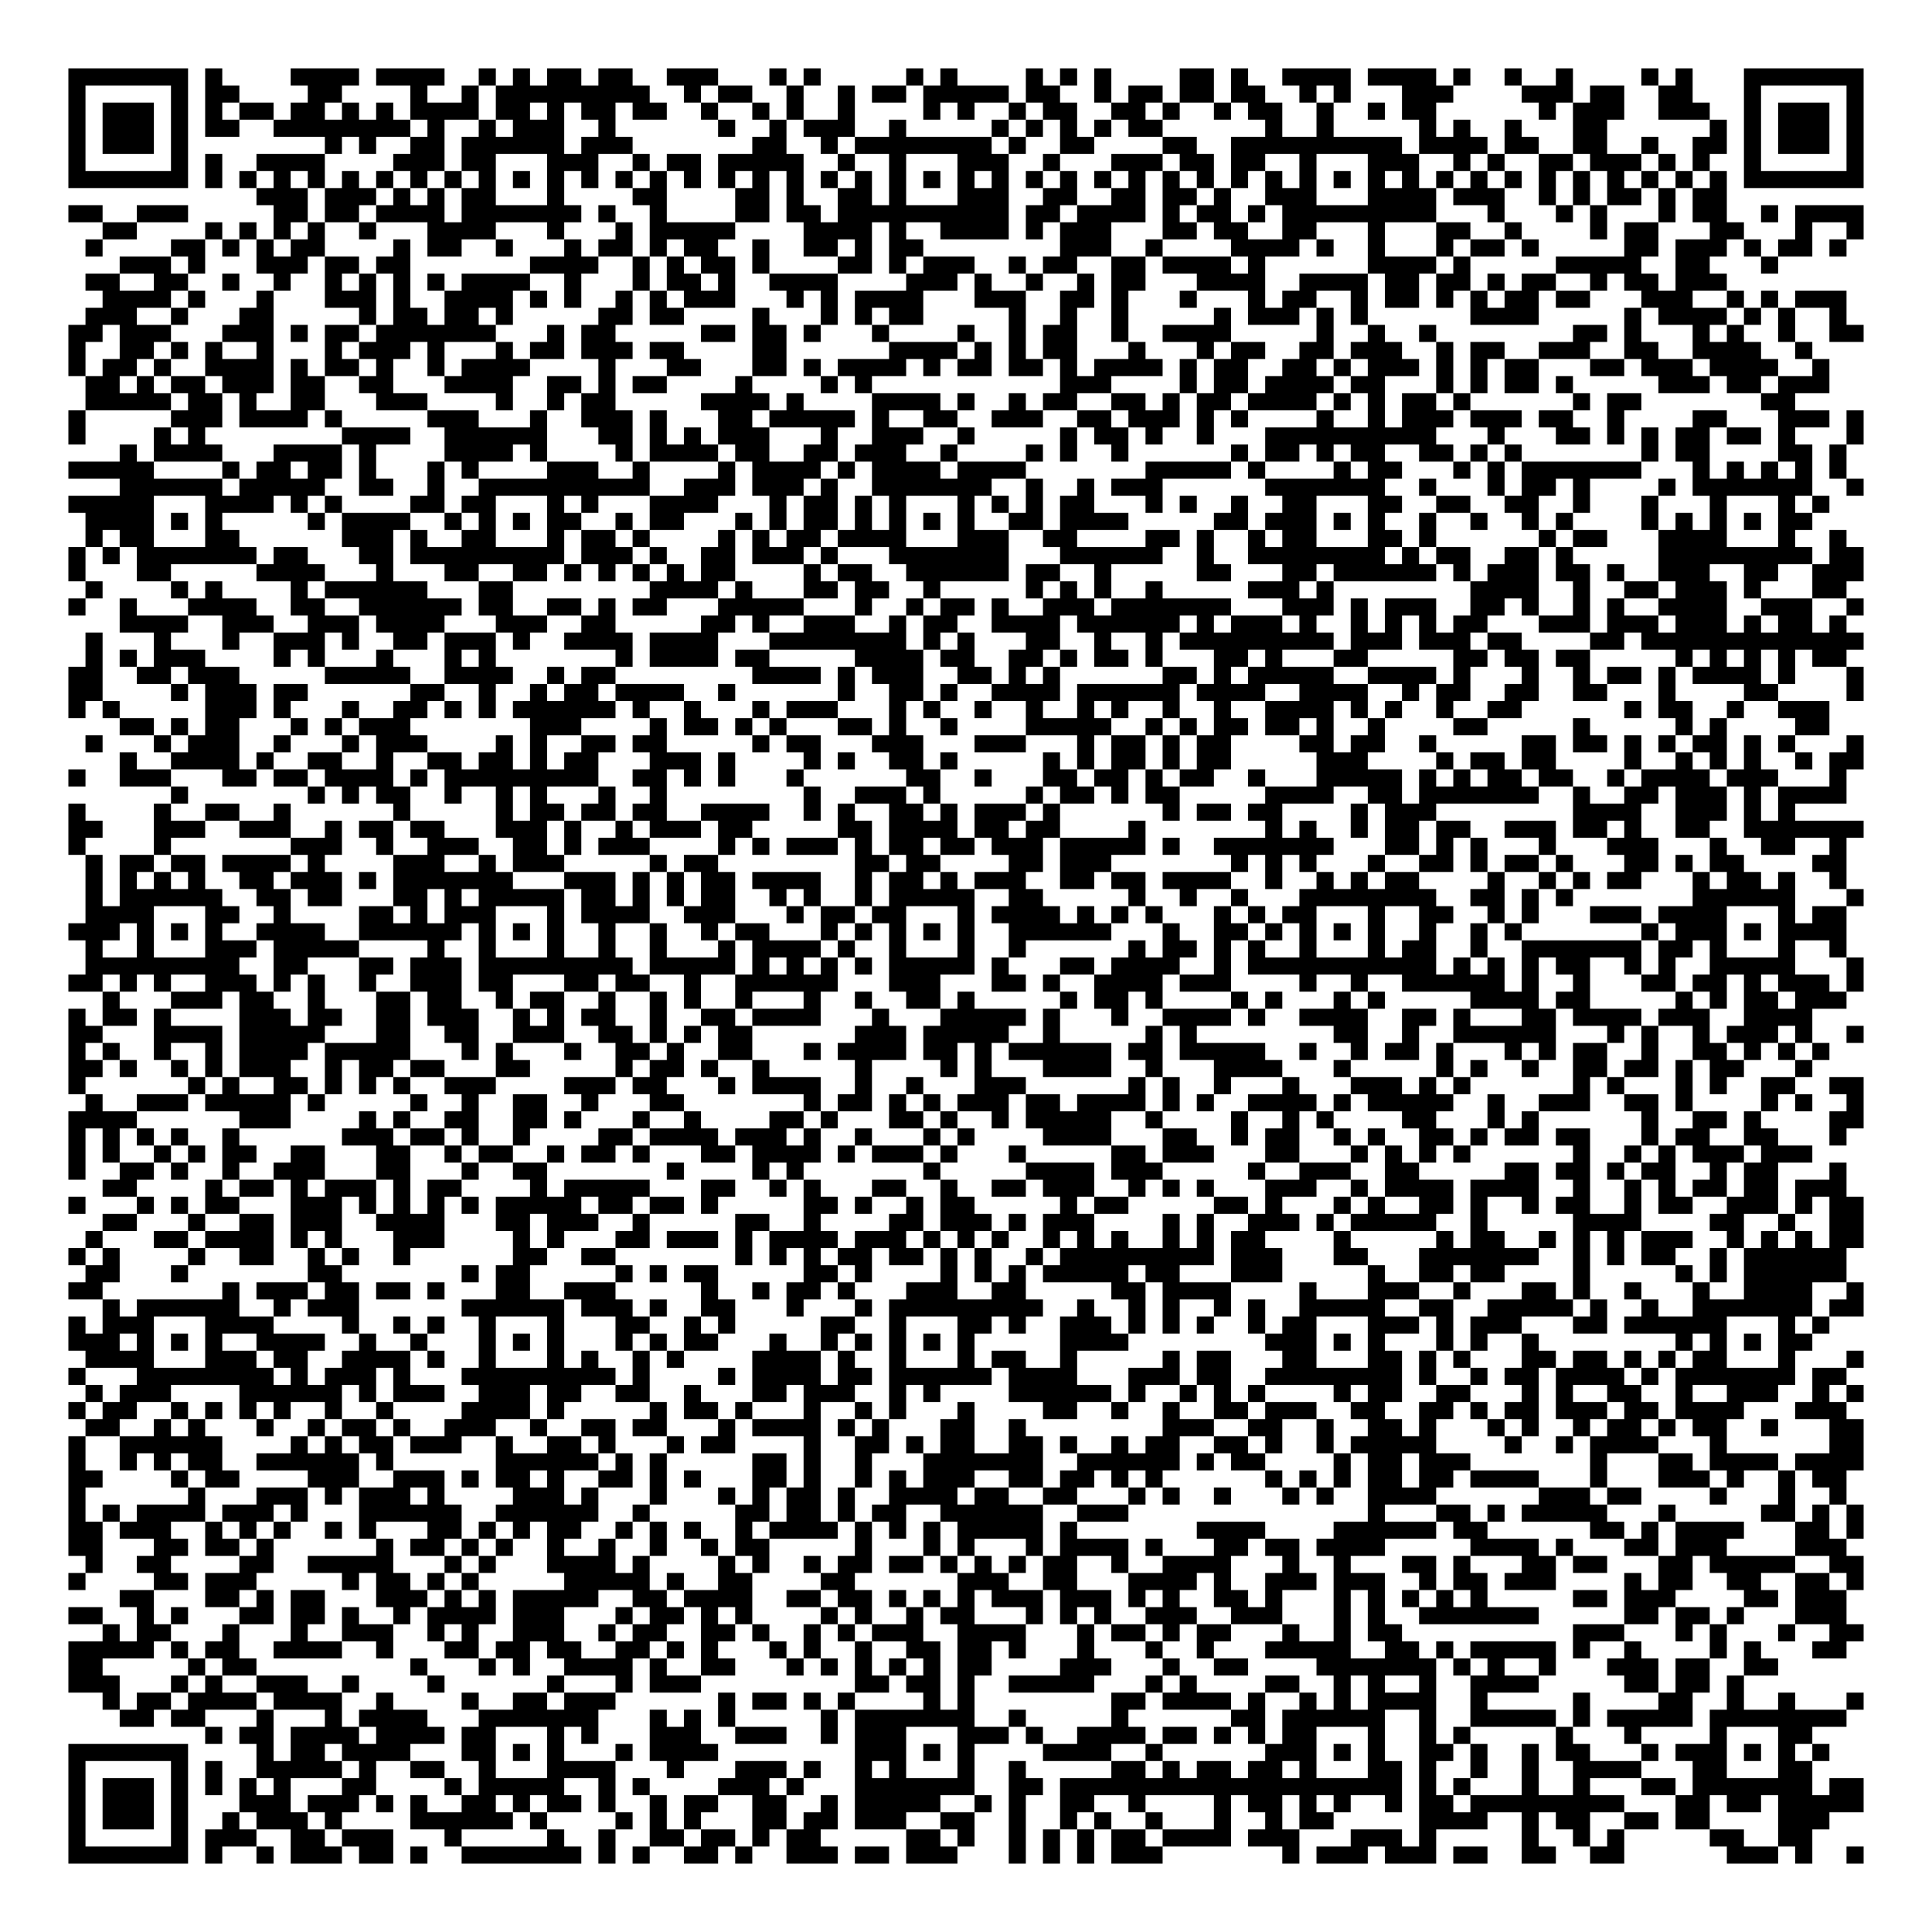 <?xml version="1.0" encoding="UTF-8"?>
<!DOCTYPE svg PUBLIC "-//W3C//DTD SVG 1.1//EN" "http://www.w3.org/Graphics/SVG/1.1/DTD/svg11.dtd">
<svg xmlns="http://www.w3.org/2000/svg" version="1.1" viewBox="0 0 113 113" stroke="none">
	<rect width="100%" height="100%" fill="#FFFFFF"/>
	<path d="M4,4h1v1h-1z M5,4h1v1h-1z M6,4h1v1h-1z M7,4h1v1h-1z M8,4h1v1h-1z M9,4h1v1h-1z M10,4h1v1h-1z M12,4h1v1h-1z M17,4h1v1h-1z M18,4h1v1h-1z M19,4h1v1h-1z M20,4h1v1h-1z M22,4h1v1h-1z M23,4h1v1h-1z M24,4h1v1h-1z M25,4h1v1h-1z M28,4h1v1h-1z M30,4h1v1h-1z M32,4h1v1h-1z M33,4h1v1h-1z M35,4h1v1h-1z M36,4h1v1h-1z M39,4h1v1h-1z M40,4h1v1h-1z M41,4h1v1h-1z M45,4h1v1h-1z M47,4h1v1h-1z M53,4h1v1h-1z M55,4h1v1h-1z M60,4h1v1h-1z M62,4h1v1h-1z M64,4h1v1h-1z M69,4h1v1h-1z M70,4h1v1h-1z M72,4h1v1h-1z M75,4h1v1h-1z M76,4h1v1h-1z M77,4h1v1h-1z M78,4h1v1h-1z M80,4h1v1h-1z M81,4h1v1h-1z M82,4h1v1h-1z M83,4h1v1h-1z M85,4h1v1h-1z M88,4h1v1h-1z M91,4h1v1h-1z M96,4h1v1h-1z M98,4h1v1h-1z M102,4h1v1h-1z M103,4h1v1h-1z M104,4h1v1h-1z M105,4h1v1h-1z M106,4h1v1h-1z M107,4h1v1h-1z M108,4h1v1h-1z M4,5h1v1h-1z M10,5h1v1h-1z M12,5h1v1h-1z M13,5h1v1h-1z M18,5h1v1h-1z M19,5h1v1h-1z M24,5h1v1h-1z M27,5h1v1h-1z M29,5h1v1h-1z M30,5h1v1h-1z M31,5h1v1h-1z M32,5h1v1h-1z M33,5h1v1h-1z M34,5h1v1h-1z M35,5h1v1h-1z M36,5h1v1h-1z M37,5h1v1h-1z M40,5h1v1h-1z M42,5h1v1h-1z M43,5h1v1h-1z M46,5h1v1h-1z M49,5h1v1h-1z M51,5h1v1h-1z M52,5h1v1h-1z M54,5h1v1h-1z M55,5h1v1h-1z M56,5h1v1h-1z M57,5h1v1h-1z M58,5h1v1h-1z M60,5h1v1h-1z M61,5h1v1h-1z M64,5h1v1h-1z M66,5h1v1h-1z M67,5h1v1h-1z M69,5h1v1h-1z M70,5h1v1h-1z M72,5h1v1h-1z M73,5h1v1h-1z M76,5h1v1h-1z M78,5h1v1h-1z M82,5h1v1h-1z M83,5h1v1h-1z M84,5h1v1h-1z M89,5h1v1h-1z M90,5h1v1h-1z M91,5h1v1h-1z M93,5h1v1h-1z M94,5h1v1h-1z M97,5h1v1h-1z M98,5h1v1h-1z M102,5h1v1h-1z M108,5h1v1h-1z M4,6h1v1h-1z M6,6h1v1h-1z M7,6h1v1h-1z M8,6h1v1h-1z M10,6h1v1h-1z M12,6h1v1h-1z M14,6h1v1h-1z M15,6h1v1h-1z M17,6h1v1h-1z M18,6h1v1h-1z M20,6h1v1h-1z M22,6h1v1h-1z M24,6h1v1h-1z M25,6h1v1h-1z M26,6h1v1h-1z M27,6h1v1h-1z M29,6h1v1h-1z M30,6h1v1h-1z M32,6h1v1h-1z M34,6h1v1h-1z M35,6h1v1h-1z M37,6h1v1h-1z M38,6h1v1h-1z M41,6h1v1h-1z M44,6h1v1h-1z M46,6h1v1h-1z M49,6h1v1h-1z M54,6h1v1h-1z M56,6h1v1h-1z M59,6h1v1h-1z M61,6h1v1h-1z M62,6h1v1h-1z M65,6h1v1h-1z M66,6h1v1h-1z M68,6h1v1h-1z M71,6h1v1h-1z M73,6h1v1h-1z M74,6h1v1h-1z M77,6h1v1h-1z M80,6h1v1h-1z M82,6h1v1h-1z M83,6h1v1h-1z M90,6h1v1h-1z M92,6h1v1h-1z M93,6h1v1h-1z M94,6h1v1h-1z M97,6h1v1h-1z M98,6h1v1h-1z M99,6h1v1h-1z M102,6h1v1h-1z M104,6h1v1h-1z M105,6h1v1h-1z M106,6h1v1h-1z M108,6h1v1h-1z M4,7h1v1h-1z M6,7h1v1h-1z M7,7h1v1h-1z M8,7h1v1h-1z M10,7h1v1h-1z M12,7h1v1h-1z M13,7h1v1h-1z M16,7h1v1h-1z M17,7h1v1h-1z M18,7h1v1h-1z M19,7h1v1h-1z M20,7h1v1h-1z M21,7h1v1h-1z M22,7h1v1h-1z M23,7h1v1h-1z M25,7h1v1h-1z M28,7h1v1h-1z M30,7h1v1h-1z M31,7h1v1h-1z M32,7h1v1h-1z M35,7h1v1h-1z M42,7h1v1h-1z M45,7h1v1h-1z M47,7h1v1h-1z M48,7h1v1h-1z M49,7h1v1h-1z M52,7h1v1h-1z M58,7h1v1h-1z M60,7h1v1h-1z M62,7h1v1h-1z M64,7h1v1h-1z M66,7h1v1h-1z M67,7h1v1h-1z M74,7h1v1h-1z M77,7h1v1h-1z M83,7h1v1h-1z M85,7h1v1h-1z M88,7h1v1h-1z M92,7h1v1h-1z M93,7h1v1h-1z M100,7h1v1h-1z M102,7h1v1h-1z M104,7h1v1h-1z M105,7h1v1h-1z M106,7h1v1h-1z M108,7h1v1h-1z M4,8h1v1h-1z M6,8h1v1h-1z M7,8h1v1h-1z M8,8h1v1h-1z M10,8h1v1h-1z M19,8h1v1h-1z M21,8h1v1h-1z M24,8h1v1h-1z M25,8h1v1h-1z M27,8h1v1h-1z M28,8h1v1h-1z M29,8h1v1h-1z M30,8h1v1h-1z M31,8h1v1h-1z M32,8h1v1h-1z M34,8h1v1h-1z M35,8h1v1h-1z M36,8h1v1h-1z M44,8h1v1h-1z M45,8h1v1h-1z M48,8h1v1h-1z M50,8h1v1h-1z M51,8h1v1h-1z M52,8h1v1h-1z M53,8h1v1h-1z M54,8h1v1h-1z M55,8h1v1h-1z M56,8h1v1h-1z M57,8h1v1h-1z M59,8h1v1h-1z M62,8h1v1h-1z M63,8h1v1h-1z M68,8h1v1h-1z M69,8h1v1h-1z M72,8h1v1h-1z M73,8h1v1h-1z M74,8h1v1h-1z M75,8h1v1h-1z M76,8h1v1h-1z M77,8h1v1h-1z M78,8h1v1h-1z M79,8h1v1h-1z M80,8h1v1h-1z M81,8h1v1h-1z M83,8h1v1h-1z M84,8h1v1h-1z M85,8h1v1h-1z M86,8h1v1h-1z M88,8h1v1h-1z M89,8h1v1h-1z M92,8h1v1h-1z M93,8h1v1h-1z M96,8h1v1h-1z M99,8h1v1h-1z M100,8h1v1h-1z M102,8h1v1h-1z M104,8h1v1h-1z M105,8h1v1h-1z M106,8h1v1h-1z M108,8h1v1h-1z M4,9h1v1h-1z M10,9h1v1h-1z M12,9h1v1h-1z M15,9h1v1h-1z M16,9h1v1h-1z M17,9h1v1h-1z M18,9h1v1h-1z M23,9h1v1h-1z M24,9h1v1h-1z M25,9h1v1h-1z M27,9h1v1h-1z M28,9h1v1h-1z M32,9h1v1h-1z M33,9h1v1h-1z M34,9h1v1h-1z M37,9h1v1h-1z M39,9h1v1h-1z M40,9h1v1h-1z M42,9h1v1h-1z M43,9h1v1h-1z M44,9h1v1h-1z M45,9h1v1h-1z M46,9h1v1h-1z M49,9h1v1h-1z M52,9h1v1h-1z M56,9h1v1h-1z M57,9h1v1h-1z M58,9h1v1h-1z M61,9h1v1h-1z M65,9h1v1h-1z M66,9h1v1h-1z M67,9h1v1h-1z M69,9h1v1h-1z M70,9h1v1h-1z M72,9h1v1h-1z M73,9h1v1h-1z M76,9h1v1h-1z M80,9h1v1h-1z M81,9h1v1h-1z M82,9h1v1h-1z M85,9h1v1h-1z M87,9h1v1h-1z M90,9h1v1h-1z M91,9h1v1h-1z M93,9h1v1h-1z M94,9h1v1h-1z M95,9h1v1h-1z M97,9h1v1h-1z M99,9h1v1h-1z M102,9h1v1h-1z M108,9h1v1h-1z M4,10h1v1h-1z M5,10h1v1h-1z M6,10h1v1h-1z M7,10h1v1h-1z M8,10h1v1h-1z M9,10h1v1h-1z M10,10h1v1h-1z M12,10h1v1h-1z M14,10h1v1h-1z M16,10h1v1h-1z M18,10h1v1h-1z M20,10h1v1h-1z M22,10h1v1h-1z M24,10h1v1h-1z M26,10h1v1h-1z M28,10h1v1h-1z M30,10h1v1h-1z M32,10h1v1h-1z M34,10h1v1h-1z M36,10h1v1h-1z M38,10h1v1h-1z M40,10h1v1h-1z M42,10h1v1h-1z M44,10h1v1h-1z M46,10h1v1h-1z M48,10h1v1h-1z M50,10h1v1h-1z M52,10h1v1h-1z M54,10h1v1h-1z M56,10h1v1h-1z M58,10h1v1h-1z M60,10h1v1h-1z M62,10h1v1h-1z M64,10h1v1h-1z M66,10h1v1h-1z M68,10h1v1h-1z M70,10h1v1h-1z M72,10h1v1h-1z M74,10h1v1h-1z M76,10h1v1h-1z M78,10h1v1h-1z M80,10h1v1h-1z M82,10h1v1h-1z M84,10h1v1h-1z M86,10h1v1h-1z M88,10h1v1h-1z M90,10h1v1h-1z M92,10h1v1h-1z M94,10h1v1h-1z M96,10h1v1h-1z M98,10h1v1h-1z M100,10h1v1h-1z M102,10h1v1h-1z M103,10h1v1h-1z M104,10h1v1h-1z M105,10h1v1h-1z M106,10h1v1h-1z M107,10h1v1h-1z M108,10h1v1h-1z M15,11h1v1h-1z M16,11h1v1h-1z M17,11h1v1h-1z M19,11h1v1h-1z M20,11h1v1h-1z M21,11h1v1h-1z M23,11h1v1h-1z M25,11h1v1h-1z M27,11h1v1h-1z M28,11h1v1h-1z M32,11h1v1h-1z M37,11h1v1h-1z M38,11h1v1h-1z M43,11h1v1h-1z M44,11h1v1h-1z M46,11h1v1h-1z M49,11h1v1h-1z M50,11h1v1h-1z M52,11h1v1h-1z M56,11h1v1h-1z M57,11h1v1h-1z M58,11h1v1h-1z M61,11h1v1h-1z M62,11h1v1h-1z M65,11h1v1h-1z M66,11h1v1h-1z M68,11h1v1h-1z M69,11h1v1h-1z M71,11h1v1h-1z M74,11h1v1h-1z M75,11h1v1h-1z M76,11h1v1h-1z M80,11h1v1h-1z M81,11h1v1h-1z M82,11h1v1h-1z M83,11h1v1h-1z M85,11h1v1h-1z M86,11h1v1h-1z M87,11h1v1h-1z M90,11h1v1h-1z M92,11h1v1h-1z M94,11h1v1h-1z M95,11h1v1h-1z M97,11h1v1h-1z M99,11h1v1h-1z M100,11h1v1h-1z M4,12h1v1h-1z M5,12h1v1h-1z M8,12h1v1h-1z M9,12h1v1h-1z M10,12h1v1h-1z M16,12h1v1h-1z M17,12h1v1h-1z M19,12h1v1h-1z M20,12h1v1h-1z M22,12h1v1h-1z M23,12h1v1h-1z M24,12h1v1h-1z M25,12h1v1h-1z M27,12h1v1h-1z M28,12h1v1h-1z M29,12h1v1h-1z M30,12h1v1h-1z M31,12h1v1h-1z M32,12h1v1h-1z M33,12h1v1h-1z M35,12h1v1h-1z M38,12h1v1h-1z M43,12h1v1h-1z M44,12h1v1h-1z M46,12h1v1h-1z M47,12h1v1h-1z M49,12h1v1h-1z M50,12h1v1h-1z M51,12h1v1h-1z M52,12h1v1h-1z M53,12h1v1h-1z M54,12h1v1h-1z M55,12h1v1h-1z M56,12h1v1h-1z M57,12h1v1h-1z M58,12h1v1h-1z M60,12h1v1h-1z M61,12h1v1h-1z M63,12h1v1h-1z M64,12h1v1h-1z M65,12h1v1h-1z M66,12h1v1h-1z M68,12h1v1h-1z M70,12h1v1h-1z M71,12h1v1h-1z M73,12h1v1h-1z M75,12h1v1h-1z M76,12h1v1h-1z M77,12h1v1h-1z M78,12h1v1h-1z M79,12h1v1h-1z M80,12h1v1h-1z M81,12h1v1h-1z M82,12h1v1h-1z M83,12h1v1h-1z M87,12h1v1h-1z M91,12h1v1h-1z M93,12h1v1h-1z M97,12h1v1h-1z M99,12h1v1h-1z M100,12h1v1h-1z M103,12h1v1h-1z M105,12h1v1h-1z M106,12h1v1h-1z M107,12h1v1h-1z M108,12h1v1h-1z M6,13h1v1h-1z M7,13h1v1h-1z M12,13h1v1h-1z M14,13h1v1h-1z M16,13h1v1h-1z M18,13h1v1h-1z M21,13h1v1h-1z M25,13h1v1h-1z M26,13h1v1h-1z M27,13h1v1h-1z M28,13h1v1h-1z M32,13h1v1h-1z M36,13h1v1h-1z M38,13h1v1h-1z M39,13h1v1h-1z M40,13h1v1h-1z M41,13h1v1h-1z M42,13h1v1h-1z M47,13h1v1h-1z M48,13h1v1h-1z M49,13h1v1h-1z M50,13h1v1h-1z M52,13h1v1h-1z M55,13h1v1h-1z M56,13h1v1h-1z M57,13h1v1h-1z M58,13h1v1h-1z M60,13h1v1h-1z M62,13h1v1h-1z M63,13h1v1h-1z M64,13h1v1h-1z M68,13h1v1h-1z M69,13h1v1h-1z M71,13h1v1h-1z M72,13h1v1h-1z M75,13h1v1h-1z M76,13h1v1h-1z M80,13h1v1h-1z M84,13h1v1h-1z M85,13h1v1h-1z M88,13h1v1h-1z M93,13h1v1h-1z M95,13h1v1h-1z M96,13h1v1h-1z M100,13h1v1h-1z M101,13h1v1h-1z M105,13h1v1h-1z M108,13h1v1h-1z M5,14h1v1h-1z M10,14h1v1h-1z M11,14h1v1h-1z M13,14h1v1h-1z M15,14h1v1h-1z M17,14h1v1h-1z M18,14h1v1h-1z M23,14h1v1h-1z M25,14h1v1h-1z M26,14h1v1h-1z M29,14h1v1h-1z M33,14h1v1h-1z M35,14h1v1h-1z M36,14h1v1h-1z M38,14h1v1h-1z M40,14h1v1h-1z M41,14h1v1h-1z M44,14h1v1h-1z M47,14h1v1h-1z M48,14h1v1h-1z M50,14h1v1h-1z M52,14h1v1h-1z M53,14h1v1h-1z M62,14h1v1h-1z M63,14h1v1h-1z M64,14h1v1h-1z M67,14h1v1h-1z M72,14h1v1h-1z M73,14h1v1h-1z M74,14h1v1h-1z M75,14h1v1h-1z M77,14h1v1h-1z M80,14h1v1h-1z M84,14h1v1h-1z M86,14h1v1h-1z M87,14h1v1h-1z M89,14h1v1h-1z M95,14h1v1h-1z M96,14h1v1h-1z M98,14h1v1h-1z M99,14h1v1h-1z M100,14h1v1h-1z M102,14h1v1h-1z M104,14h1v1h-1z M105,14h1v1h-1z M107,14h1v1h-1z M7,15h1v1h-1z M8,15h1v1h-1z M9,15h1v1h-1z M11,15h1v1h-1z M15,15h1v1h-1z M16,15h1v1h-1z M17,15h1v1h-1z M19,15h1v1h-1z M20,15h1v1h-1z M22,15h1v1h-1z M23,15h1v1h-1z M31,15h1v1h-1z M32,15h1v1h-1z M33,15h1v1h-1z M34,15h1v1h-1z M37,15h1v1h-1z M39,15h1v1h-1z M41,15h1v1h-1z M42,15h1v1h-1z M44,15h1v1h-1z M49,15h1v1h-1z M50,15h1v1h-1z M52,15h1v1h-1z M54,15h1v1h-1z M55,15h1v1h-1z M56,15h1v1h-1z M59,15h1v1h-1z M61,15h1v1h-1z M62,15h1v1h-1z M65,15h1v1h-1z M66,15h1v1h-1z M68,15h1v1h-1z M69,15h1v1h-1z M70,15h1v1h-1z M71,15h1v1h-1z M73,15h1v1h-1z M80,15h1v1h-1z M81,15h1v1h-1z M82,15h1v1h-1z M83,15h1v1h-1z M85,15h1v1h-1z M91,15h1v1h-1z M92,15h1v1h-1z M93,15h1v1h-1z M94,15h1v1h-1z M95,15h1v1h-1z M98,15h1v1h-1z M99,15h1v1h-1z M103,15h1v1h-1z M5,16h1v1h-1z M6,16h1v1h-1z M9,16h1v1h-1z M10,16h1v1h-1z M13,16h1v1h-1z M16,16h1v1h-1z M19,16h1v1h-1z M21,16h1v1h-1z M23,16h1v1h-1z M25,16h1v1h-1z M27,16h1v1h-1z M28,16h1v1h-1z M29,16h1v1h-1z M30,16h1v1h-1z M33,16h1v1h-1z M37,16h1v1h-1z M39,16h1v1h-1z M40,16h1v1h-1z M42,16h1v1h-1z M45,16h1v1h-1z M46,16h1v1h-1z M47,16h1v1h-1z M48,16h1v1h-1z M53,16h1v1h-1z M54,16h1v1h-1z M55,16h1v1h-1z M57,16h1v1h-1z M60,16h1v1h-1z M63,16h1v1h-1z M65,16h1v1h-1z M66,16h1v1h-1z M70,16h1v1h-1z M71,16h1v1h-1z M72,16h1v1h-1z M73,16h1v1h-1z M76,16h1v1h-1z M77,16h1v1h-1z M78,16h1v1h-1z M79,16h1v1h-1z M81,16h1v1h-1z M82,16h1v1h-1z M84,16h1v1h-1z M85,16h1v1h-1z M87,16h1v1h-1z M89,16h1v1h-1z M90,16h1v1h-1z M93,16h1v1h-1z M95,16h1v1h-1z M96,16h1v1h-1z M98,16h1v1h-1z M99,16h1v1h-1z M100,16h1v1h-1z M6,17h1v1h-1z M7,17h1v1h-1z M8,17h1v1h-1z M9,17h1v1h-1z M11,17h1v1h-1z M15,17h1v1h-1z M19,17h1v1h-1z M20,17h1v1h-1z M21,17h1v1h-1z M23,17h1v1h-1z M26,17h1v1h-1z M27,17h1v1h-1z M28,17h1v1h-1z M29,17h1v1h-1z M31,17h1v1h-1z M33,17h1v1h-1z M36,17h1v1h-1z M38,17h1v1h-1z M40,17h1v1h-1z M41,17h1v1h-1z M42,17h1v1h-1z M46,17h1v1h-1z M48,17h1v1h-1z M50,17h1v1h-1z M51,17h1v1h-1z M52,17h1v1h-1z M53,17h1v1h-1z M57,17h1v1h-1z M58,17h1v1h-1z M59,17h1v1h-1z M62,17h1v1h-1z M63,17h1v1h-1z M65,17h1v1h-1z M69,17h1v1h-1z M73,17h1v1h-1z M75,17h1v1h-1z M76,17h1v1h-1z M79,17h1v1h-1z M81,17h1v1h-1z M82,17h1v1h-1z M84,17h1v1h-1z M86,17h1v1h-1z M88,17h1v1h-1z M89,17h1v1h-1z M91,17h1v1h-1z M92,17h1v1h-1z M96,17h1v1h-1z M97,17h1v1h-1z M98,17h1v1h-1z M101,17h1v1h-1z M103,17h1v1h-1z M105,17h1v1h-1z M106,17h1v1h-1z M107,17h1v1h-1z M5,18h1v1h-1z M6,18h1v1h-1z M7,18h1v1h-1z M10,18h1v1h-1z M14,18h1v1h-1z M15,18h1v1h-1z M21,18h1v1h-1z M23,18h1v1h-1z M24,18h1v1h-1z M26,18h1v1h-1z M27,18h1v1h-1z M29,18h1v1h-1z M35,18h1v1h-1z M36,18h1v1h-1z M38,18h1v1h-1z M39,18h1v1h-1z M44,18h1v1h-1z M48,18h1v1h-1z M50,18h1v1h-1z M52,18h1v1h-1z M53,18h1v1h-1z M59,18h1v1h-1z M62,18h1v1h-1z M65,18h1v1h-1z M71,18h1v1h-1z M73,18h1v1h-1z M74,18h1v1h-1z M75,18h1v1h-1z M77,18h1v1h-1z M79,18h1v1h-1z M86,18h1v1h-1z M87,18h1v1h-1z M88,18h1v1h-1z M89,18h1v1h-1z M95,18h1v1h-1z M97,18h1v1h-1z M98,18h1v1h-1z M99,18h1v1h-1z M100,18h1v1h-1z M102,18h1v1h-1z M104,18h1v1h-1z M107,18h1v1h-1z M4,19h1v1h-1z M5,19h1v1h-1z M7,19h1v1h-1z M8,19h1v1h-1z M9,19h1v1h-1z M13,19h1v1h-1z M14,19h1v1h-1z M15,19h1v1h-1z M17,19h1v1h-1z M19,19h1v1h-1z M20,19h1v1h-1z M22,19h1v1h-1z M23,19h1v1h-1z M24,19h1v1h-1z M25,19h1v1h-1z M26,19h1v1h-1z M27,19h1v1h-1z M28,19h1v1h-1z M32,19h1v1h-1z M34,19h1v1h-1z M35,19h1v1h-1z M41,19h1v1h-1z M42,19h1v1h-1z M44,19h1v1h-1z M45,19h1v1h-1z M47,19h1v1h-1z M51,19h1v1h-1z M56,19h1v1h-1z M59,19h1v1h-1z M61,19h1v1h-1z M62,19h1v1h-1z M65,19h1v1h-1z M68,19h1v1h-1z M69,19h1v1h-1z M70,19h1v1h-1z M71,19h1v1h-1z M77,19h1v1h-1z M80,19h1v1h-1z M83,19h1v1h-1z M92,19h1v1h-1z M93,19h1v1h-1z M95,19h1v1h-1z M99,19h1v1h-1z M101,19h1v1h-1z M104,19h1v1h-1z M107,19h1v1h-1z M108,19h1v1h-1z M4,20h1v1h-1z M7,20h1v1h-1z M8,20h1v1h-1z M10,20h1v1h-1z M12,20h1v1h-1z M15,20h1v1h-1z M19,20h1v1h-1z M21,20h1v1h-1z M22,20h1v1h-1z M23,20h1v1h-1z M25,20h1v1h-1z M29,20h1v1h-1z M31,20h1v1h-1z M32,20h1v1h-1z M34,20h1v1h-1z M35,20h1v1h-1z M36,20h1v1h-1z M38,20h1v1h-1z M39,20h1v1h-1z M44,20h1v1h-1z M45,20h1v1h-1z M52,20h1v1h-1z M53,20h1v1h-1z M54,20h1v1h-1z M55,20h1v1h-1z M57,20h1v1h-1z M59,20h1v1h-1z M61,20h1v1h-1z M62,20h1v1h-1z M66,20h1v1h-1z M70,20h1v1h-1z M72,20h1v1h-1z M73,20h1v1h-1z M76,20h1v1h-1z M77,20h1v1h-1z M79,20h1v1h-1z M80,20h1v1h-1z M81,20h1v1h-1z M84,20h1v1h-1z M86,20h1v1h-1z M87,20h1v1h-1z M90,20h1v1h-1z M91,20h1v1h-1z M92,20h1v1h-1z M95,20h1v1h-1z M96,20h1v1h-1z M99,20h1v1h-1z M100,20h1v1h-1z M101,20h1v1h-1z M102,20h1v1h-1z M105,20h1v1h-1z M4,21h1v1h-1z M6,21h1v1h-1z M7,21h1v1h-1z M9,21h1v1h-1z M12,21h1v1h-1z M13,21h1v1h-1z M14,21h1v1h-1z M15,21h1v1h-1z M17,21h1v1h-1z M19,21h1v1h-1z M20,21h1v1h-1z M22,21h1v1h-1z M25,21h1v1h-1z M27,21h1v1h-1z M28,21h1v1h-1z M29,21h1v1h-1z M30,21h1v1h-1z M35,21h1v1h-1z M39,21h1v1h-1z M40,21h1v1h-1z M44,21h1v1h-1z M45,21h1v1h-1z M47,21h1v1h-1z M49,21h1v1h-1z M50,21h1v1h-1z M51,21h1v1h-1z M52,21h1v1h-1z M54,21h1v1h-1z M56,21h1v1h-1z M57,21h1v1h-1z M59,21h1v1h-1z M60,21h1v1h-1z M62,21h1v1h-1z M64,21h1v1h-1z M65,21h1v1h-1z M66,21h1v1h-1z M67,21h1v1h-1z M69,21h1v1h-1z M71,21h1v1h-1z M72,21h1v1h-1z M75,21h1v1h-1z M76,21h1v1h-1z M78,21h1v1h-1z M80,21h1v1h-1z M81,21h1v1h-1z M82,21h1v1h-1z M84,21h1v1h-1z M86,21h1v1h-1z M88,21h1v1h-1z M89,21h1v1h-1z M93,21h1v1h-1z M94,21h1v1h-1z M96,21h1v1h-1z M97,21h1v1h-1z M98,21h1v1h-1z M100,21h1v1h-1z M101,21h1v1h-1z M102,21h1v1h-1z M103,21h1v1h-1z M106,21h1v1h-1z M5,22h1v1h-1z M6,22h1v1h-1z M8,22h1v1h-1z M10,22h1v1h-1z M11,22h1v1h-1z M13,22h1v1h-1z M14,22h1v1h-1z M15,22h1v1h-1z M17,22h1v1h-1z M18,22h1v1h-1z M21,22h1v1h-1z M22,22h1v1h-1z M26,22h1v1h-1z M27,22h1v1h-1z M28,22h1v1h-1z M29,22h1v1h-1z M32,22h1v1h-1z M33,22h1v1h-1z M35,22h1v1h-1z M37,22h1v1h-1z M38,22h1v1h-1z M43,22h1v1h-1z M48,22h1v1h-1z M50,22h1v1h-1z M62,22h1v1h-1z M63,22h1v1h-1z M64,22h1v1h-1z M69,22h1v1h-1z M71,22h1v1h-1z M72,22h1v1h-1z M74,22h1v1h-1z M75,22h1v1h-1z M76,22h1v1h-1z M77,22h1v1h-1z M79,22h1v1h-1z M80,22h1v1h-1z M84,22h1v1h-1z M86,22h1v1h-1z M88,22h1v1h-1z M89,22h1v1h-1z M91,22h1v1h-1z M97,22h1v1h-1z M98,22h1v1h-1z M99,22h1v1h-1z M101,22h1v1h-1z M102,22h1v1h-1z M104,22h1v1h-1z M105,22h1v1h-1z M106,22h1v1h-1z M5,23h1v1h-1z M6,23h1v1h-1z M7,23h1v1h-1z M8,23h1v1h-1z M9,23h1v1h-1z M11,23h1v1h-1z M12,23h1v1h-1z M14,23h1v1h-1z M17,23h1v1h-1z M18,23h1v1h-1z M22,23h1v1h-1z M23,23h1v1h-1z M24,23h1v1h-1z M29,23h1v1h-1z M32,23h1v1h-1z M34,23h1v1h-1z M35,23h1v1h-1z M41,23h1v1h-1z M42,23h1v1h-1z M43,23h1v1h-1z M44,23h1v1h-1z M46,23h1v1h-1z M51,23h1v1h-1z M52,23h1v1h-1z M53,23h1v1h-1z M54,23h1v1h-1z M56,23h1v1h-1z M59,23h1v1h-1z M61,23h1v1h-1z M62,23h1v1h-1z M65,23h1v1h-1z M66,23h1v1h-1z M68,23h1v1h-1z M70,23h1v1h-1z M71,23h1v1h-1z M73,23h1v1h-1z M74,23h1v1h-1z M75,23h1v1h-1z M76,23h1v1h-1z M78,23h1v1h-1z M80,23h1v1h-1z M82,23h1v1h-1z M83,23h1v1h-1z M85,23h1v1h-1z M92,23h1v1h-1z M94,23h1v1h-1z M95,23h1v1h-1z M103,23h1v1h-1z M104,23h1v1h-1z M4,24h1v1h-1z M10,24h1v1h-1z M11,24h1v1h-1z M12,24h1v1h-1z M14,24h1v1h-1z M15,24h1v1h-1z M16,24h1v1h-1z M17,24h1v1h-1z M19,24h1v1h-1z M25,24h1v1h-1z M26,24h1v1h-1z M27,24h1v1h-1z M31,24h1v1h-1z M34,24h1v1h-1z M35,24h1v1h-1z M36,24h1v1h-1z M38,24h1v1h-1z M42,24h1v1h-1z M43,24h1v1h-1z M45,24h1v1h-1z M46,24h1v1h-1z M47,24h1v1h-1z M48,24h1v1h-1z M49,24h1v1h-1z M51,24h1v1h-1z M54,24h1v1h-1z M55,24h1v1h-1z M58,24h1v1h-1z M59,24h1v1h-1z M60,24h1v1h-1z M63,24h1v1h-1z M64,24h1v1h-1z M66,24h1v1h-1z M67,24h1v1h-1z M68,24h1v1h-1z M70,24h1v1h-1z M72,24h1v1h-1z M77,24h1v1h-1z M80,24h1v1h-1z M82,24h1v1h-1z M83,24h1v1h-1z M84,24h1v1h-1z M86,24h1v1h-1z M87,24h1v1h-1z M88,24h1v1h-1z M90,24h1v1h-1z M91,24h1v1h-1z M94,24h1v1h-1z M99,24h1v1h-1z M100,24h1v1h-1z M104,24h1v1h-1z M105,24h1v1h-1z M106,24h1v1h-1z M108,24h1v1h-1z M4,25h1v1h-1z M9,25h1v1h-1z M11,25h1v1h-1z M20,25h1v1h-1z M21,25h1v1h-1z M22,25h1v1h-1z M23,25h1v1h-1z M26,25h1v1h-1z M27,25h1v1h-1z M28,25h1v1h-1z M29,25h1v1h-1z M30,25h1v1h-1z M31,25h1v1h-1z M35,25h1v1h-1z M36,25h1v1h-1z M38,25h1v1h-1z M40,25h1v1h-1z M42,25h1v1h-1z M43,25h1v1h-1z M44,25h1v1h-1z M48,25h1v1h-1z M51,25h1v1h-1z M52,25h1v1h-1z M53,25h1v1h-1z M56,25h1v1h-1z M62,25h1v1h-1z M64,25h1v1h-1z M65,25h1v1h-1z M67,25h1v1h-1z M70,25h1v1h-1z M74,25h1v1h-1z M75,25h1v1h-1z M76,25h1v1h-1z M77,25h1v1h-1z M78,25h1v1h-1z M79,25h1v1h-1z M80,25h1v1h-1z M81,25h1v1h-1z M82,25h1v1h-1z M83,25h1v1h-1z M87,25h1v1h-1z M91,25h1v1h-1z M92,25h1v1h-1z M94,25h1v1h-1z M96,25h1v1h-1z M98,25h1v1h-1z M99,25h1v1h-1z M101,25h1v1h-1z M102,25h1v1h-1z M104,25h1v1h-1z M108,25h1v1h-1z M7,26h1v1h-1z M9,26h1v1h-1z M10,26h1v1h-1z M11,26h1v1h-1z M12,26h1v1h-1z M16,26h1v1h-1z M17,26h1v1h-1z M18,26h1v1h-1z M19,26h1v1h-1z M21,26h1v1h-1z M26,26h1v1h-1z M27,26h1v1h-1z M28,26h1v1h-1z M29,26h1v1h-1z M31,26h1v1h-1z M36,26h1v1h-1z M38,26h1v1h-1z M39,26h1v1h-1z M40,26h1v1h-1z M41,26h1v1h-1z M43,26h1v1h-1z M44,26h1v1h-1z M47,26h1v1h-1z M48,26h1v1h-1z M50,26h1v1h-1z M51,26h1v1h-1z M52,26h1v1h-1z M55,26h1v1h-1z M60,26h1v1h-1z M62,26h1v1h-1z M65,26h1v1h-1z M72,26h1v1h-1z M74,26h1v1h-1z M75,26h1v1h-1z M77,26h1v1h-1z M79,26h1v1h-1z M80,26h1v1h-1z M83,26h1v1h-1z M84,26h1v1h-1z M86,26h1v1h-1z M88,26h1v1h-1z M96,26h1v1h-1z M98,26h1v1h-1z M99,26h1v1h-1z M104,26h1v1h-1z M105,26h1v1h-1z M107,26h1v1h-1z M4,27h1v1h-1z M5,27h1v1h-1z M6,27h1v1h-1z M7,27h1v1h-1z M8,27h1v1h-1z M13,27h1v1h-1z M15,27h1v1h-1z M16,27h1v1h-1z M18,27h1v1h-1z M19,27h1v1h-1z M21,27h1v1h-1z M25,27h1v1h-1z M27,27h1v1h-1z M32,27h1v1h-1z M33,27h1v1h-1z M34,27h1v1h-1z M37,27h1v1h-1z M42,27h1v1h-1z M44,27h1v1h-1z M45,27h1v1h-1z M46,27h1v1h-1z M47,27h1v1h-1z M49,27h1v1h-1z M51,27h1v1h-1z M52,27h1v1h-1z M53,27h1v1h-1z M54,27h1v1h-1z M56,27h1v1h-1z M57,27h1v1h-1z M58,27h1v1h-1z M59,27h1v1h-1z M67,27h1v1h-1z M68,27h1v1h-1z M69,27h1v1h-1z M70,27h1v1h-1z M71,27h1v1h-1z M73,27h1v1h-1z M78,27h1v1h-1z M80,27h1v1h-1z M81,27h1v1h-1z M85,27h1v1h-1z M87,27h1v1h-1z M89,27h1v1h-1z M90,27h1v1h-1z M91,27h1v1h-1z M92,27h1v1h-1z M93,27h1v1h-1z M94,27h1v1h-1z M95,27h1v1h-1z M99,27h1v1h-1z M101,27h1v1h-1z M103,27h1v1h-1z M105,27h1v1h-1z M107,27h1v1h-1z M7,28h1v1h-1z M8,28h1v1h-1z M9,28h1v1h-1z M10,28h1v1h-1z M11,28h1v1h-1z M12,28h1v1h-1z M14,28h1v1h-1z M15,28h1v1h-1z M16,28h1v1h-1z M17,28h1v1h-1z M18,28h1v1h-1z M21,28h1v1h-1z M22,28h1v1h-1z M25,28h1v1h-1z M28,28h1v1h-1z M29,28h1v1h-1z M30,28h1v1h-1z M31,28h1v1h-1z M32,28h1v1h-1z M33,28h1v1h-1z M34,28h1v1h-1z M35,28h1v1h-1z M36,28h1v1h-1z M37,28h1v1h-1z M40,28h1v1h-1z M41,28h1v1h-1z M42,28h1v1h-1z M44,28h1v1h-1z M45,28h1v1h-1z M46,28h1v1h-1z M48,28h1v1h-1z M51,28h1v1h-1z M52,28h1v1h-1z M53,28h1v1h-1z M54,28h1v1h-1z M55,28h1v1h-1z M56,28h1v1h-1z M57,28h1v1h-1z M60,28h1v1h-1z M63,28h1v1h-1z M65,28h1v1h-1z M66,28h1v1h-1z M67,28h1v1h-1z M74,28h1v1h-1z M75,28h1v1h-1z M76,28h1v1h-1z M77,28h1v1h-1z M78,28h1v1h-1z M79,28h1v1h-1z M80,28h1v1h-1z M83,28h1v1h-1z M87,28h1v1h-1z M89,28h1v1h-1z M90,28h1v1h-1z M92,28h1v1h-1z M97,28h1v1h-1z M99,28h1v1h-1z M100,28h1v1h-1z M101,28h1v1h-1z M102,28h1v1h-1z M103,28h1v1h-1z M104,28h1v1h-1z M105,28h1v1h-1z M108,28h1v1h-1z M4,29h1v1h-1z M5,29h1v1h-1z M6,29h1v1h-1z M7,29h1v1h-1z M8,29h1v1h-1z M12,29h1v1h-1z M13,29h1v1h-1z M14,29h1v1h-1z M15,29h1v1h-1z M17,29h1v1h-1z M19,29h1v1h-1z M24,29h1v1h-1z M25,29h1v1h-1z M27,29h1v1h-1z M28,29h1v1h-1z M32,29h1v1h-1z M34,29h1v1h-1z M38,29h1v1h-1z M39,29h1v1h-1z M40,29h1v1h-1z M41,29h1v1h-1z M45,29h1v1h-1z M47,29h1v1h-1z M48,29h1v1h-1z M50,29h1v1h-1z M52,29h1v1h-1z M56,29h1v1h-1z M58,29h1v1h-1z M60,29h1v1h-1z M62,29h1v1h-1z M63,29h1v1h-1z M67,29h1v1h-1z M69,29h1v1h-1z M72,29h1v1h-1z M75,29h1v1h-1z M76,29h1v1h-1z M80,29h1v1h-1z M81,29h1v1h-1z M84,29h1v1h-1z M85,29h1v1h-1z M88,29h1v1h-1z M89,29h1v1h-1z M92,29h1v1h-1z M96,29h1v1h-1z M100,29h1v1h-1z M104,29h1v1h-1z M106,29h1v1h-1z M5,30h1v1h-1z M6,30h1v1h-1z M7,30h1v1h-1z M8,30h1v1h-1z M10,30h1v1h-1z M12,30h1v1h-1z M18,30h1v1h-1z M20,30h1v1h-1z M21,30h1v1h-1z M22,30h1v1h-1z M23,30h1v1h-1z M26,30h1v1h-1z M28,30h1v1h-1z M30,30h1v1h-1z M32,30h1v1h-1z M33,30h1v1h-1z M36,30h1v1h-1z M38,30h1v1h-1z M39,30h1v1h-1z M43,30h1v1h-1z M45,30h1v1h-1z M47,30h1v1h-1z M48,30h1v1h-1z M50,30h1v1h-1z M52,30h1v1h-1z M54,30h1v1h-1z M56,30h1v1h-1z M59,30h1v1h-1z M60,30h1v1h-1z M62,30h1v1h-1z M63,30h1v1h-1z M64,30h1v1h-1z M65,30h1v1h-1z M71,30h1v1h-1z M72,30h1v1h-1z M74,30h1v1h-1z M75,30h1v1h-1z M76,30h1v1h-1z M78,30h1v1h-1z M80,30h1v1h-1z M83,30h1v1h-1z M86,30h1v1h-1z M89,30h1v1h-1z M91,30h1v1h-1z M96,30h1v1h-1z M98,30h1v1h-1z M100,30h1v1h-1z M102,30h1v1h-1z M104,30h1v1h-1z M105,30h1v1h-1z M5,31h1v1h-1z M7,31h1v1h-1z M8,31h1v1h-1z M12,31h1v1h-1z M13,31h1v1h-1z M20,31h1v1h-1z M21,31h1v1h-1z M22,31h1v1h-1z M24,31h1v1h-1z M27,31h1v1h-1z M28,31h1v1h-1z M32,31h1v1h-1z M34,31h1v1h-1z M35,31h1v1h-1z M37,31h1v1h-1z M42,31h1v1h-1z M44,31h1v1h-1z M46,31h1v1h-1z M47,31h1v1h-1z M49,31h1v1h-1z M50,31h1v1h-1z M51,31h1v1h-1z M52,31h1v1h-1z M56,31h1v1h-1z M57,31h1v1h-1z M58,31h1v1h-1z M61,31h1v1h-1z M62,31h1v1h-1z M67,31h1v1h-1z M68,31h1v1h-1z M70,31h1v1h-1z M73,31h1v1h-1z M75,31h1v1h-1z M76,31h1v1h-1z M80,31h1v1h-1z M81,31h1v1h-1z M83,31h1v1h-1z M90,31h1v1h-1z M92,31h1v1h-1z M93,31h1v1h-1z M97,31h1v1h-1z M98,31h1v1h-1z M99,31h1v1h-1z M100,31h1v1h-1z M104,31h1v1h-1z M107,31h1v1h-1z M4,32h1v1h-1z M6,32h1v1h-1z M8,32h1v1h-1z M9,32h1v1h-1z M10,32h1v1h-1z M11,32h1v1h-1z M12,32h1v1h-1z M13,32h1v1h-1z M14,32h1v1h-1z M16,32h1v1h-1z M17,32h1v1h-1z M21,32h1v1h-1z M22,32h1v1h-1z M24,32h1v1h-1z M25,32h1v1h-1z M26,32h1v1h-1z M27,32h1v1h-1z M28,32h1v1h-1z M29,32h1v1h-1z M30,32h1v1h-1z M31,32h1v1h-1z M32,32h1v1h-1z M34,32h1v1h-1z M35,32h1v1h-1z M36,32h1v1h-1z M38,32h1v1h-1z M41,32h1v1h-1z M42,32h1v1h-1z M44,32h1v1h-1z M45,32h1v1h-1z M46,32h1v1h-1z M48,32h1v1h-1z M52,32h1v1h-1z M53,32h1v1h-1z M54,32h1v1h-1z M55,32h1v1h-1z M56,32h1v1h-1z M57,32h1v1h-1z M58,32h1v1h-1z M62,32h1v1h-1z M63,32h1v1h-1z M64,32h1v1h-1z M65,32h1v1h-1z M66,32h1v1h-1z M67,32h1v1h-1z M70,32h1v1h-1z M73,32h1v1h-1z M74,32h1v1h-1z M75,32h1v1h-1z M76,32h1v1h-1z M77,32h1v1h-1z M78,32h1v1h-1z M79,32h1v1h-1z M80,32h1v1h-1z M82,32h1v1h-1z M84,32h1v1h-1z M85,32h1v1h-1z M88,32h1v1h-1z M89,32h1v1h-1z M91,32h1v1h-1z M97,32h1v1h-1z M98,32h1v1h-1z M99,32h1v1h-1z M100,32h1v1h-1z M101,32h1v1h-1z M102,32h1v1h-1z M103,32h1v1h-1z M104,32h1v1h-1z M105,32h1v1h-1z M107,32h1v1h-1z M108,32h1v1h-1z M4,33h1v1h-1z M8,33h1v1h-1z M9,33h1v1h-1z M15,33h1v1h-1z M16,33h1v1h-1z M17,33h1v1h-1z M18,33h1v1h-1z M22,33h1v1h-1z M26,33h1v1h-1z M27,33h1v1h-1z M30,33h1v1h-1z M31,33h1v1h-1z M33,33h1v1h-1z M35,33h1v1h-1z M37,33h1v1h-1z M39,33h1v1h-1z M41,33h1v1h-1z M42,33h1v1h-1z M47,33h1v1h-1z M49,33h1v1h-1z M50,33h1v1h-1z M53,33h1v1h-1z M54,33h1v1h-1z M55,33h1v1h-1z M56,33h1v1h-1z M57,33h1v1h-1z M58,33h1v1h-1z M60,33h1v1h-1z M61,33h1v1h-1z M64,33h1v1h-1z M70,33h1v1h-1z M71,33h1v1h-1z M75,33h1v1h-1z M76,33h1v1h-1z M78,33h1v1h-1z M79,33h1v1h-1z M80,33h1v1h-1z M81,33h1v1h-1z M82,33h1v1h-1z M83,33h1v1h-1z M85,33h1v1h-1z M87,33h1v1h-1z M88,33h1v1h-1z M89,33h1v1h-1z M91,33h1v1h-1z M92,33h1v1h-1z M94,33h1v1h-1z M97,33h1v1h-1z M98,33h1v1h-1z M99,33h1v1h-1z M102,33h1v1h-1z M103,33h1v1h-1z M106,33h1v1h-1z M107,33h1v1h-1z M108,33h1v1h-1z M5,34h1v1h-1z M10,34h1v1h-1z M12,34h1v1h-1z M17,34h1v1h-1z M19,34h1v1h-1z M20,34h1v1h-1z M21,34h1v1h-1z M22,34h1v1h-1z M23,34h1v1h-1z M24,34h1v1h-1z M28,34h1v1h-1z M29,34h1v1h-1z M38,34h1v1h-1z M39,34h1v1h-1z M40,34h1v1h-1z M41,34h1v1h-1z M43,34h1v1h-1z M47,34h1v1h-1z M48,34h1v1h-1z M50,34h1v1h-1z M51,34h1v1h-1z M54,34h1v1h-1z M60,34h1v1h-1z M62,34h1v1h-1z M64,34h1v1h-1z M67,34h1v1h-1z M73,34h1v1h-1z M74,34h1v1h-1z M75,34h1v1h-1z M77,34h1v1h-1z M86,34h1v1h-1z M87,34h1v1h-1z M88,34h1v1h-1z M89,34h1v1h-1z M92,34h1v1h-1z M95,34h1v1h-1z M96,34h1v1h-1z M98,34h1v1h-1z M99,34h1v1h-1z M100,34h1v1h-1z M102,34h1v1h-1z M106,34h1v1h-1z M107,34h1v1h-1z M4,35h1v1h-1z M7,35h1v1h-1z M11,35h1v1h-1z M12,35h1v1h-1z M13,35h1v1h-1z M14,35h1v1h-1z M17,35h1v1h-1z M18,35h1v1h-1z M21,35h1v1h-1z M22,35h1v1h-1z M23,35h1v1h-1z M24,35h1v1h-1z M25,35h1v1h-1z M26,35h1v1h-1z M28,35h1v1h-1z M29,35h1v1h-1z M32,35h1v1h-1z M33,35h1v1h-1z M35,35h1v1h-1z M37,35h1v1h-1z M38,35h1v1h-1z M42,35h1v1h-1z M43,35h1v1h-1z M44,35h1v1h-1z M45,35h1v1h-1z M46,35h1v1h-1z M50,35h1v1h-1z M53,35h1v1h-1z M55,35h1v1h-1z M56,35h1v1h-1z M58,35h1v1h-1z M61,35h1v1h-1z M62,35h1v1h-1z M63,35h1v1h-1z M65,35h1v1h-1z M66,35h1v1h-1z M67,35h1v1h-1z M68,35h1v1h-1z M69,35h1v1h-1z M70,35h1v1h-1z M71,35h1v1h-1z M75,35h1v1h-1z M76,35h1v1h-1z M77,35h1v1h-1z M79,35h1v1h-1z M81,35h1v1h-1z M82,35h1v1h-1z M83,35h1v1h-1z M86,35h1v1h-1z M87,35h1v1h-1z M89,35h1v1h-1z M92,35h1v1h-1z M94,35h1v1h-1z M97,35h1v1h-1z M98,35h1v1h-1z M99,35h1v1h-1z M100,35h1v1h-1z M103,35h1v1h-1z M104,35h1v1h-1z M105,35h1v1h-1z M108,35h1v1h-1z M7,36h1v1h-1z M8,36h1v1h-1z M9,36h1v1h-1z M10,36h1v1h-1z M13,36h1v1h-1z M14,36h1v1h-1z M15,36h1v1h-1z M18,36h1v1h-1z M19,36h1v1h-1z M20,36h1v1h-1z M22,36h1v1h-1z M23,36h1v1h-1z M24,36h1v1h-1z M25,36h1v1h-1z M29,36h1v1h-1z M30,36h1v1h-1z M31,36h1v1h-1z M34,36h1v1h-1z M35,36h1v1h-1z M41,36h1v1h-1z M42,36h1v1h-1z M44,36h1v1h-1z M47,36h1v1h-1z M48,36h1v1h-1z M49,36h1v1h-1z M52,36h1v1h-1z M54,36h1v1h-1z M55,36h1v1h-1z M58,36h1v1h-1z M59,36h1v1h-1z M60,36h1v1h-1z M61,36h1v1h-1z M63,36h1v1h-1z M64,36h1v1h-1z M65,36h1v1h-1z M66,36h1v1h-1z M67,36h1v1h-1z M68,36h1v1h-1z M70,36h1v1h-1z M72,36h1v1h-1z M73,36h1v1h-1z M74,36h1v1h-1z M76,36h1v1h-1z M79,36h1v1h-1z M81,36h1v1h-1z M83,36h1v1h-1z M85,36h1v1h-1z M86,36h1v1h-1z M90,36h1v1h-1z M91,36h1v1h-1z M92,36h1v1h-1z M94,36h1v1h-1z M95,36h1v1h-1z M96,36h1v1h-1z M98,36h1v1h-1z M99,36h1v1h-1z M100,36h1v1h-1z M102,36h1v1h-1z M104,36h1v1h-1z M105,36h1v1h-1z M107,36h1v1h-1z M5,37h1v1h-1z M9,37h1v1h-1z M13,37h1v1h-1z M16,37h1v1h-1z M17,37h1v1h-1z M18,37h1v1h-1z M20,37h1v1h-1z M23,37h1v1h-1z M24,37h1v1h-1z M26,37h1v1h-1z M27,37h1v1h-1z M28,37h1v1h-1z M30,37h1v1h-1z M33,37h1v1h-1z M34,37h1v1h-1z M35,37h1v1h-1z M36,37h1v1h-1z M38,37h1v1h-1z M39,37h1v1h-1z M40,37h1v1h-1z M41,37h1v1h-1z M45,37h1v1h-1z M46,37h1v1h-1z M47,37h1v1h-1z M48,37h1v1h-1z M49,37h1v1h-1z M50,37h1v1h-1z M51,37h1v1h-1z M52,37h1v1h-1z M54,37h1v1h-1z M56,37h1v1h-1z M60,37h1v1h-1z M61,37h1v1h-1z M64,37h1v1h-1z M67,37h1v1h-1z M69,37h1v1h-1z M70,37h1v1h-1z M71,37h1v1h-1z M72,37h1v1h-1z M73,37h1v1h-1z M74,37h1v1h-1z M75,37h1v1h-1z M76,37h1v1h-1z M77,37h1v1h-1z M79,37h1v1h-1z M80,37h1v1h-1z M81,37h1v1h-1z M83,37h1v1h-1z M84,37h1v1h-1z M85,37h1v1h-1z M87,37h1v1h-1z M88,37h1v1h-1z M93,37h1v1h-1z M94,37h1v1h-1z M96,37h1v1h-1z M97,37h1v1h-1z M98,37h1v1h-1z M99,37h1v1h-1z M100,37h1v1h-1z M101,37h1v1h-1z M102,37h1v1h-1z M103,37h1v1h-1z M104,37h1v1h-1z M105,37h1v1h-1z M106,37h1v1h-1z M107,37h1v1h-1z M108,37h1v1h-1z M5,38h1v1h-1z M7,38h1v1h-1z M9,38h1v1h-1z M10,38h1v1h-1z M11,38h1v1h-1z M16,38h1v1h-1z M18,38h1v1h-1z M22,38h1v1h-1z M26,38h1v1h-1z M28,38h1v1h-1z M36,38h1v1h-1z M38,38h1v1h-1z M39,38h1v1h-1z M40,38h1v1h-1z M41,38h1v1h-1z M43,38h1v1h-1z M44,38h1v1h-1z M50,38h1v1h-1z M51,38h1v1h-1z M52,38h1v1h-1z M53,38h1v1h-1z M55,38h1v1h-1z M56,38h1v1h-1z M59,38h1v1h-1z M60,38h1v1h-1z M62,38h1v1h-1z M64,38h1v1h-1z M65,38h1v1h-1z M67,38h1v1h-1z M71,38h1v1h-1z M72,38h1v1h-1z M74,38h1v1h-1z M78,38h1v1h-1z M79,38h1v1h-1z M85,38h1v1h-1z M86,38h1v1h-1z M88,38h1v1h-1z M89,38h1v1h-1z M91,38h1v1h-1z M92,38h1v1h-1z M98,38h1v1h-1z M100,38h1v1h-1z M102,38h1v1h-1z M104,38h1v1h-1z M106,38h1v1h-1z M107,38h1v1h-1z M4,39h1v1h-1z M5,39h1v1h-1z M8,39h1v1h-1z M9,39h1v1h-1z M11,39h1v1h-1z M12,39h1v1h-1z M13,39h1v1h-1z M19,39h1v1h-1z M20,39h1v1h-1z M21,39h1v1h-1z M22,39h1v1h-1z M23,39h1v1h-1z M26,39h1v1h-1z M27,39h1v1h-1z M28,39h1v1h-1z M29,39h1v1h-1z M32,39h1v1h-1z M34,39h1v1h-1z M35,39h1v1h-1z M44,39h1v1h-1z M45,39h1v1h-1z M46,39h1v1h-1z M47,39h1v1h-1z M49,39h1v1h-1z M51,39h1v1h-1z M52,39h1v1h-1z M53,39h1v1h-1z M56,39h1v1h-1z M57,39h1v1h-1z M59,39h1v1h-1z M61,39h1v1h-1z M68,39h1v1h-1z M69,39h1v1h-1z M71,39h1v1h-1z M73,39h1v1h-1z M74,39h1v1h-1z M75,39h1v1h-1z M76,39h1v1h-1z M77,39h1v1h-1z M80,39h1v1h-1z M81,39h1v1h-1z M82,39h1v1h-1z M83,39h1v1h-1z M85,39h1v1h-1z M89,39h1v1h-1z M92,39h1v1h-1z M94,39h1v1h-1z M95,39h1v1h-1z M97,39h1v1h-1z M99,39h1v1h-1z M100,39h1v1h-1z M101,39h1v1h-1z M102,39h1v1h-1z M104,39h1v1h-1z M108,39h1v1h-1z M4,40h1v1h-1z M5,40h1v1h-1z M10,40h1v1h-1z M12,40h1v1h-1z M13,40h1v1h-1z M14,40h1v1h-1z M16,40h1v1h-1z M17,40h1v1h-1z M24,40h1v1h-1z M25,40h1v1h-1z M28,40h1v1h-1z M31,40h1v1h-1z M33,40h1v1h-1z M34,40h1v1h-1z M36,40h1v1h-1z M37,40h1v1h-1z M38,40h1v1h-1z M39,40h1v1h-1z M42,40h1v1h-1z M49,40h1v1h-1z M52,40h1v1h-1z M53,40h1v1h-1z M55,40h1v1h-1z M58,40h1v1h-1z M59,40h1v1h-1z M60,40h1v1h-1z M61,40h1v1h-1z M63,40h1v1h-1z M64,40h1v1h-1z M65,40h1v1h-1z M66,40h1v1h-1z M67,40h1v1h-1z M68,40h1v1h-1z M70,40h1v1h-1z M71,40h1v1h-1z M72,40h1v1h-1z M73,40h1v1h-1z M76,40h1v1h-1z M77,40h1v1h-1z M78,40h1v1h-1z M79,40h1v1h-1z M82,40h1v1h-1z M84,40h1v1h-1z M85,40h1v1h-1z M88,40h1v1h-1z M89,40h1v1h-1z M92,40h1v1h-1z M93,40h1v1h-1z M97,40h1v1h-1z M102,40h1v1h-1z M103,40h1v1h-1z M108,40h1v1h-1z M4,41h1v1h-1z M6,41h1v1h-1z M12,41h1v1h-1z M13,41h1v1h-1z M14,41h1v1h-1z M16,41h1v1h-1z M20,41h1v1h-1z M23,41h1v1h-1z M24,41h1v1h-1z M26,41h1v1h-1z M28,41h1v1h-1z M30,41h1v1h-1z M31,41h1v1h-1z M32,41h1v1h-1z M33,41h1v1h-1z M34,41h1v1h-1z M35,41h1v1h-1z M37,41h1v1h-1z M40,41h1v1h-1z M44,41h1v1h-1z M46,41h1v1h-1z M47,41h1v1h-1z M48,41h1v1h-1z M52,41h1v1h-1z M54,41h1v1h-1z M57,41h1v1h-1z M60,41h1v1h-1z M63,41h1v1h-1z M65,41h1v1h-1z M68,41h1v1h-1z M71,41h1v1h-1z M74,41h1v1h-1z M75,41h1v1h-1z M76,41h1v1h-1z M77,41h1v1h-1z M79,41h1v1h-1z M81,41h1v1h-1z M84,41h1v1h-1z M87,41h1v1h-1z M88,41h1v1h-1z M95,41h1v1h-1z M97,41h1v1h-1z M98,41h1v1h-1z M101,41h1v1h-1z M104,41h1v1h-1z M105,41h1v1h-1z M106,41h1v1h-1z M7,42h1v1h-1z M8,42h1v1h-1z M10,42h1v1h-1z M12,42h1v1h-1z M13,42h1v1h-1z M17,42h1v1h-1z M19,42h1v1h-1z M21,42h1v1h-1z M22,42h1v1h-1z M23,42h1v1h-1z M31,42h1v1h-1z M32,42h1v1h-1z M33,42h1v1h-1z M38,42h1v1h-1z M40,42h1v1h-1z M41,42h1v1h-1z M43,42h1v1h-1z M45,42h1v1h-1z M49,42h1v1h-1z M50,42h1v1h-1z M52,42h1v1h-1z M55,42h1v1h-1z M60,42h1v1h-1z M61,42h1v1h-1z M62,42h1v1h-1z M63,42h1v1h-1z M64,42h1v1h-1z M67,42h1v1h-1z M69,42h1v1h-1z M71,42h1v1h-1z M72,42h1v1h-1z M74,42h1v1h-1z M75,42h1v1h-1z M77,42h1v1h-1z M80,42h1v1h-1z M85,42h1v1h-1z M86,42h1v1h-1z M92,42h1v1h-1z M98,42h1v1h-1z M100,42h1v1h-1z M105,42h1v1h-1z M106,42h1v1h-1z M5,43h1v1h-1z M9,43h1v1h-1z M11,43h1v1h-1z M12,43h1v1h-1z M13,43h1v1h-1z M16,43h1v1h-1z M20,43h1v1h-1z M22,43h1v1h-1z M23,43h1v1h-1z M24,43h1v1h-1z M29,43h1v1h-1z M31,43h1v1h-1z M34,43h1v1h-1z M35,43h1v1h-1z M37,43h1v1h-1z M38,43h1v1h-1z M44,43h1v1h-1z M46,43h1v1h-1z M47,43h1v1h-1z M51,43h1v1h-1z M52,43h1v1h-1z M53,43h1v1h-1z M57,43h1v1h-1z M58,43h1v1h-1z M59,43h1v1h-1z M63,43h1v1h-1z M65,43h1v1h-1z M66,43h1v1h-1z M68,43h1v1h-1z M70,43h1v1h-1z M71,43h1v1h-1z M76,43h1v1h-1z M77,43h1v1h-1z M79,43h1v1h-1z M80,43h1v1h-1z M83,43h1v1h-1z M89,43h1v1h-1z M90,43h1v1h-1z M92,43h1v1h-1z M93,43h1v1h-1z M95,43h1v1h-1z M97,43h1v1h-1z M99,43h1v1h-1z M100,43h1v1h-1z M102,43h1v1h-1z M104,43h1v1h-1z M108,43h1v1h-1z M7,44h1v1h-1z M10,44h1v1h-1z M11,44h1v1h-1z M12,44h1v1h-1z M13,44h1v1h-1z M15,44h1v1h-1z M18,44h1v1h-1z M19,44h1v1h-1z M22,44h1v1h-1z M25,44h1v1h-1z M26,44h1v1h-1z M28,44h1v1h-1z M29,44h1v1h-1z M31,44h1v1h-1z M33,44h1v1h-1z M34,44h1v1h-1z M38,44h1v1h-1z M39,44h1v1h-1z M40,44h1v1h-1z M42,44h1v1h-1z M47,44h1v1h-1z M49,44h1v1h-1z M52,44h1v1h-1z M53,44h1v1h-1z M55,44h1v1h-1z M61,44h1v1h-1z M63,44h1v1h-1z M65,44h1v1h-1z M66,44h1v1h-1z M68,44h1v1h-1z M70,44h1v1h-1z M71,44h1v1h-1z M77,44h1v1h-1z M78,44h1v1h-1z M79,44h1v1h-1z M84,44h1v1h-1z M86,44h1v1h-1z M87,44h1v1h-1z M89,44h1v1h-1z M90,44h1v1h-1z M95,44h1v1h-1z M98,44h1v1h-1z M100,44h1v1h-1z M102,44h1v1h-1z M105,44h1v1h-1z M107,44h1v1h-1z M108,44h1v1h-1z M4,45h1v1h-1z M7,45h1v1h-1z M8,45h1v1h-1z M9,45h1v1h-1z M13,45h1v1h-1z M14,45h1v1h-1z M16,45h1v1h-1z M17,45h1v1h-1z M19,45h1v1h-1z M20,45h1v1h-1z M21,45h1v1h-1z M22,45h1v1h-1z M24,45h1v1h-1z M26,45h1v1h-1z M27,45h1v1h-1z M28,45h1v1h-1z M29,45h1v1h-1z M30,45h1v1h-1z M31,45h1v1h-1z M32,45h1v1h-1z M33,45h1v1h-1z M34,45h1v1h-1z M37,45h1v1h-1z M38,45h1v1h-1z M40,45h1v1h-1z M42,45h1v1h-1z M46,45h1v1h-1z M53,45h1v1h-1z M54,45h1v1h-1z M57,45h1v1h-1z M61,45h1v1h-1z M62,45h1v1h-1z M64,45h1v1h-1z M65,45h1v1h-1z M67,45h1v1h-1z M69,45h1v1h-1z M70,45h1v1h-1z M73,45h1v1h-1z M77,45h1v1h-1z M78,45h1v1h-1z M79,45h1v1h-1z M80,45h1v1h-1z M81,45h1v1h-1z M83,45h1v1h-1z M85,45h1v1h-1z M87,45h1v1h-1z M88,45h1v1h-1z M90,45h1v1h-1z M91,45h1v1h-1z M94,45h1v1h-1z M96,45h1v1h-1z M97,45h1v1h-1z M98,45h1v1h-1z M99,45h1v1h-1z M101,45h1v1h-1z M102,45h1v1h-1z M103,45h1v1h-1z M107,45h1v1h-1z M10,46h1v1h-1z M18,46h1v1h-1z M20,46h1v1h-1z M22,46h1v1h-1z M23,46h1v1h-1z M26,46h1v1h-1z M29,46h1v1h-1z M31,46h1v1h-1z M35,46h1v1h-1z M38,46h1v1h-1z M47,46h1v1h-1z M50,46h1v1h-1z M51,46h1v1h-1z M52,46h1v1h-1z M54,46h1v1h-1z M60,46h1v1h-1z M62,46h1v1h-1z M63,46h1v1h-1z M65,46h1v1h-1z M67,46h1v1h-1z M68,46h1v1h-1z M74,46h1v1h-1z M75,46h1v1h-1z M76,46h1v1h-1z M77,46h1v1h-1z M80,46h1v1h-1z M81,46h1v1h-1z M83,46h1v1h-1z M84,46h1v1h-1z M85,46h1v1h-1z M86,46h1v1h-1z M87,46h1v1h-1z M88,46h1v1h-1z M89,46h1v1h-1z M92,46h1v1h-1z M95,46h1v1h-1z M96,46h1v1h-1z M98,46h1v1h-1z M99,46h1v1h-1z M100,46h1v1h-1z M102,46h1v1h-1z M104,46h1v1h-1z M105,46h1v1h-1z M106,46h1v1h-1z M107,46h1v1h-1z M4,47h1v1h-1z M9,47h1v1h-1z M12,47h1v1h-1z M13,47h1v1h-1z M16,47h1v1h-1z M23,47h1v1h-1z M29,47h1v1h-1z M31,47h1v1h-1z M32,47h1v1h-1z M34,47h1v1h-1z M35,47h1v1h-1z M37,47h1v1h-1z M38,47h1v1h-1z M41,47h1v1h-1z M42,47h1v1h-1z M43,47h1v1h-1z M44,47h1v1h-1z M47,47h1v1h-1z M49,47h1v1h-1z M52,47h1v1h-1z M53,47h1v1h-1z M55,47h1v1h-1z M57,47h1v1h-1z M58,47h1v1h-1z M59,47h1v1h-1z M61,47h1v1h-1z M68,47h1v1h-1z M70,47h1v1h-1z M71,47h1v1h-1z M73,47h1v1h-1z M74,47h1v1h-1z M79,47h1v1h-1z M81,47h1v1h-1z M82,47h1v1h-1z M83,47h1v1h-1z M92,47h1v1h-1z M93,47h1v1h-1z M94,47h1v1h-1z M95,47h1v1h-1z M98,47h1v1h-1z M99,47h1v1h-1z M100,47h1v1h-1z M102,47h1v1h-1z M104,47h1v1h-1z M4,48h1v1h-1z M5,48h1v1h-1z M9,48h1v1h-1z M10,48h1v1h-1z M11,48h1v1h-1z M14,48h1v1h-1z M15,48h1v1h-1z M16,48h1v1h-1z M19,48h1v1h-1z M21,48h1v1h-1z M22,48h1v1h-1z M24,48h1v1h-1z M25,48h1v1h-1z M29,48h1v1h-1z M30,48h1v1h-1z M31,48h1v1h-1z M33,48h1v1h-1z M36,48h1v1h-1z M38,48h1v1h-1z M39,48h1v1h-1z M40,48h1v1h-1z M42,48h1v1h-1z M43,48h1v1h-1z M49,48h1v1h-1z M50,48h1v1h-1z M52,48h1v1h-1z M53,48h1v1h-1z M54,48h1v1h-1z M55,48h1v1h-1z M57,48h1v1h-1z M58,48h1v1h-1z M60,48h1v1h-1z M61,48h1v1h-1z M66,48h1v1h-1z M74,48h1v1h-1z M76,48h1v1h-1z M79,48h1v1h-1z M81,48h1v1h-1z M82,48h1v1h-1z M84,48h1v1h-1z M85,48h1v1h-1z M88,48h1v1h-1z M89,48h1v1h-1z M90,48h1v1h-1z M92,48h1v1h-1z M93,48h1v1h-1z M95,48h1v1h-1z M98,48h1v1h-1z M99,48h1v1h-1z M102,48h1v1h-1z M103,48h1v1h-1z M104,48h1v1h-1z M105,48h1v1h-1z M106,48h1v1h-1z M107,48h1v1h-1z M108,48h1v1h-1z M4,49h1v1h-1z M9,49h1v1h-1z M17,49h1v1h-1z M18,49h1v1h-1z M19,49h1v1h-1z M22,49h1v1h-1z M25,49h1v1h-1z M26,49h1v1h-1z M27,49h1v1h-1z M30,49h1v1h-1z M31,49h1v1h-1z M33,49h1v1h-1z M35,49h1v1h-1z M36,49h1v1h-1z M37,49h1v1h-1z M42,49h1v1h-1z M44,49h1v1h-1z M46,49h1v1h-1z M47,49h1v1h-1z M48,49h1v1h-1z M50,49h1v1h-1z M52,49h1v1h-1z M53,49h1v1h-1z M55,49h1v1h-1z M56,49h1v1h-1z M58,49h1v1h-1z M59,49h1v1h-1z M60,49h1v1h-1z M62,49h1v1h-1z M63,49h1v1h-1z M64,49h1v1h-1z M65,49h1v1h-1z M66,49h1v1h-1z M68,49h1v1h-1z M71,49h1v1h-1z M72,49h1v1h-1z M73,49h1v1h-1z M74,49h1v1h-1z M75,49h1v1h-1z M76,49h1v1h-1z M77,49h1v1h-1z M81,49h1v1h-1z M82,49h1v1h-1z M84,49h1v1h-1z M86,49h1v1h-1z M90,49h1v1h-1z M94,49h1v1h-1z M95,49h1v1h-1z M96,49h1v1h-1z M100,49h1v1h-1z M103,49h1v1h-1z M104,49h1v1h-1z M107,49h1v1h-1z M5,50h1v1h-1z M7,50h1v1h-1z M8,50h1v1h-1z M10,50h1v1h-1z M11,50h1v1h-1z M13,50h1v1h-1z M14,50h1v1h-1z M15,50h1v1h-1z M16,50h1v1h-1z M18,50h1v1h-1z M23,50h1v1h-1z M24,50h1v1h-1z M25,50h1v1h-1z M28,50h1v1h-1z M30,50h1v1h-1z M31,50h1v1h-1z M32,50h1v1h-1z M38,50h1v1h-1z M40,50h1v1h-1z M41,50h1v1h-1z M50,50h1v1h-1z M51,50h1v1h-1z M53,50h1v1h-1z M54,50h1v1h-1z M59,50h1v1h-1z M60,50h1v1h-1z M62,50h1v1h-1z M63,50h1v1h-1z M64,50h1v1h-1z M72,50h1v1h-1z M74,50h1v1h-1z M76,50h1v1h-1z M80,50h1v1h-1z M83,50h1v1h-1z M84,50h1v1h-1z M86,50h1v1h-1z M88,50h1v1h-1z M89,50h1v1h-1z M91,50h1v1h-1z M95,50h1v1h-1z M96,50h1v1h-1z M98,50h1v1h-1z M100,50h1v1h-1z M101,50h1v1h-1z M106,50h1v1h-1z M107,50h1v1h-1z M5,51h1v1h-1z M7,51h1v1h-1z M9,51h1v1h-1z M11,51h1v1h-1z M14,51h1v1h-1z M15,51h1v1h-1z M17,51h1v1h-1z M18,51h1v1h-1z M19,51h1v1h-1z M21,51h1v1h-1z M23,51h1v1h-1z M24,51h1v1h-1z M25,51h1v1h-1z M26,51h1v1h-1z M27,51h1v1h-1z M28,51h1v1h-1z M29,51h1v1h-1z M33,51h1v1h-1z M34,51h1v1h-1z M35,51h1v1h-1z M37,51h1v1h-1z M39,51h1v1h-1z M41,51h1v1h-1z M42,51h1v1h-1z M44,51h1v1h-1z M45,51h1v1h-1z M46,51h1v1h-1z M47,51h1v1h-1z M50,51h1v1h-1z M52,51h1v1h-1z M53,51h1v1h-1z M55,51h1v1h-1z M57,51h1v1h-1z M58,51h1v1h-1z M59,51h1v1h-1z M62,51h1v1h-1z M63,51h1v1h-1z M65,51h1v1h-1z M66,51h1v1h-1z M68,51h1v1h-1z M69,51h1v1h-1z M70,51h1v1h-1z M71,51h1v1h-1z M74,51h1v1h-1z M77,51h1v1h-1z M79,51h1v1h-1z M81,51h1v1h-1z M82,51h1v1h-1z M87,51h1v1h-1z M90,51h1v1h-1z M92,51h1v1h-1z M94,51h1v1h-1z M95,51h1v1h-1z M99,51h1v1h-1z M101,51h1v1h-1z M102,51h1v1h-1z M104,51h1v1h-1z M107,51h1v1h-1z M5,52h1v1h-1z M7,52h1v1h-1z M8,52h1v1h-1z M9,52h1v1h-1z M10,52h1v1h-1z M11,52h1v1h-1z M12,52h1v1h-1z M15,52h1v1h-1z M16,52h1v1h-1z M18,52h1v1h-1z M19,52h1v1h-1z M23,52h1v1h-1z M24,52h1v1h-1z M26,52h1v1h-1z M28,52h1v1h-1z M29,52h1v1h-1z M30,52h1v1h-1z M31,52h1v1h-1z M32,52h1v1h-1z M34,52h1v1h-1z M35,52h1v1h-1z M37,52h1v1h-1z M39,52h1v1h-1z M41,52h1v1h-1z M42,52h1v1h-1z M45,52h1v1h-1z M47,52h1v1h-1z M50,52h1v1h-1z M52,52h1v1h-1z M53,52h1v1h-1z M54,52h1v1h-1z M55,52h1v1h-1z M56,52h1v1h-1z M59,52h1v1h-1z M60,52h1v1h-1z M66,52h1v1h-1z M69,52h1v1h-1z M72,52h1v1h-1z M76,52h1v1h-1z M77,52h1v1h-1z M78,52h1v1h-1z M79,52h1v1h-1z M80,52h1v1h-1z M81,52h1v1h-1z M82,52h1v1h-1z M83,52h1v1h-1z M86,52h1v1h-1z M87,52h1v1h-1z M89,52h1v1h-1z M91,52h1v1h-1z M99,52h1v1h-1z M100,52h1v1h-1z M101,52h1v1h-1z M102,52h1v1h-1z M103,52h1v1h-1z M104,52h1v1h-1z M108,52h1v1h-1z M5,53h1v1h-1z M6,53h1v1h-1z M7,53h1v1h-1z M8,53h1v1h-1z M12,53h1v1h-1z M13,53h1v1h-1z M16,53h1v1h-1z M21,53h1v1h-1z M22,53h1v1h-1z M24,53h1v1h-1z M26,53h1v1h-1z M27,53h1v1h-1z M28,53h1v1h-1z M32,53h1v1h-1z M34,53h1v1h-1z M35,53h1v1h-1z M36,53h1v1h-1z M37,53h1v1h-1z M40,53h1v1h-1z M41,53h1v1h-1z M42,53h1v1h-1z M46,53h1v1h-1z M48,53h1v1h-1z M49,53h1v1h-1z M51,53h1v1h-1z M52,53h1v1h-1z M56,53h1v1h-1z M58,53h1v1h-1z M59,53h1v1h-1z M60,53h1v1h-1z M61,53h1v1h-1z M63,53h1v1h-1z M65,53h1v1h-1z M67,53h1v1h-1z M71,53h1v1h-1z M73,53h1v1h-1z M75,53h1v1h-1z M76,53h1v1h-1z M80,53h1v1h-1z M83,53h1v1h-1z M84,53h1v1h-1z M87,53h1v1h-1z M89,53h1v1h-1z M93,53h1v1h-1z M94,53h1v1h-1z M95,53h1v1h-1z M97,53h1v1h-1z M98,53h1v1h-1z M99,53h1v1h-1z M100,53h1v1h-1z M104,53h1v1h-1z M106,53h1v1h-1z M107,53h1v1h-1z M4,54h1v1h-1z M5,54h1v1h-1z M6,54h1v1h-1z M8,54h1v1h-1z M10,54h1v1h-1z M12,54h1v1h-1z M15,54h1v1h-1z M16,54h1v1h-1z M17,54h1v1h-1z M18,54h1v1h-1z M21,54h1v1h-1z M22,54h1v1h-1z M23,54h1v1h-1z M24,54h1v1h-1z M25,54h1v1h-1z M26,54h1v1h-1z M28,54h1v1h-1z M30,54h1v1h-1z M32,54h1v1h-1z M35,54h1v1h-1z M38,54h1v1h-1z M41,54h1v1h-1z M43,54h1v1h-1z M44,54h1v1h-1z M48,54h1v1h-1z M50,54h1v1h-1z M52,54h1v1h-1z M54,54h1v1h-1z M56,54h1v1h-1z M59,54h1v1h-1z M60,54h1v1h-1z M61,54h1v1h-1z M62,54h1v1h-1z M63,54h1v1h-1z M64,54h1v1h-1z M68,54h1v1h-1z M71,54h1v1h-1z M72,54h1v1h-1z M74,54h1v1h-1z M76,54h1v1h-1z M78,54h1v1h-1z M80,54h1v1h-1z M83,54h1v1h-1z M86,54h1v1h-1z M88,54h1v1h-1z M96,54h1v1h-1z M98,54h1v1h-1z M99,54h1v1h-1z M100,54h1v1h-1z M102,54h1v1h-1z M104,54h1v1h-1z M105,54h1v1h-1z M106,54h1v1h-1z M107,54h1v1h-1z M5,55h1v1h-1z M8,55h1v1h-1z M12,55h1v1h-1z M13,55h1v1h-1z M14,55h1v1h-1z M16,55h1v1h-1z M17,55h1v1h-1z M18,55h1v1h-1z M19,55h1v1h-1z M20,55h1v1h-1z M25,55h1v1h-1z M28,55h1v1h-1z M32,55h1v1h-1z M35,55h1v1h-1z M38,55h1v1h-1z M42,55h1v1h-1z M44,55h1v1h-1z M45,55h1v1h-1z M46,55h1v1h-1z M47,55h1v1h-1z M49,55h1v1h-1z M52,55h1v1h-1z M56,55h1v1h-1z M59,55h1v1h-1z M66,55h1v1h-1z M68,55h1v1h-1z M69,55h1v1h-1z M71,55h1v1h-1z M73,55h1v1h-1z M76,55h1v1h-1z M80,55h1v1h-1z M82,55h1v1h-1z M83,55h1v1h-1z M86,55h1v1h-1z M89,55h1v1h-1z M90,55h1v1h-1z M91,55h1v1h-1z M92,55h1v1h-1z M93,55h1v1h-1z M94,55h1v1h-1z M95,55h1v1h-1z M97,55h1v1h-1z M98,55h1v1h-1z M100,55h1v1h-1z M104,55h1v1h-1z M107,55h1v1h-1z M5,56h1v1h-1z M6,56h1v1h-1z M7,56h1v1h-1z M8,56h1v1h-1z M9,56h1v1h-1z M10,56h1v1h-1z M11,56h1v1h-1z M12,56h1v1h-1z M13,56h1v1h-1z M16,56h1v1h-1z M17,56h1v1h-1z M21,56h1v1h-1z M22,56h1v1h-1z M24,56h1v1h-1z M25,56h1v1h-1z M26,56h1v1h-1z M28,56h1v1h-1z M29,56h1v1h-1z M30,56h1v1h-1z M31,56h1v1h-1z M32,56h1v1h-1z M33,56h1v1h-1z M34,56h1v1h-1z M35,56h1v1h-1z M36,56h1v1h-1z M38,56h1v1h-1z M39,56h1v1h-1z M40,56h1v1h-1z M41,56h1v1h-1z M42,56h1v1h-1z M44,56h1v1h-1z M46,56h1v1h-1z M48,56h1v1h-1z M50,56h1v1h-1z M52,56h1v1h-1z M53,56h1v1h-1z M54,56h1v1h-1z M55,56h1v1h-1z M56,56h1v1h-1z M58,56h1v1h-1z M62,56h1v1h-1z M63,56h1v1h-1z M65,56h1v1h-1z M66,56h1v1h-1z M67,56h1v1h-1z M68,56h1v1h-1z M71,56h1v1h-1z M73,56h1v1h-1z M74,56h1v1h-1z M75,56h1v1h-1z M76,56h1v1h-1z M77,56h1v1h-1z M78,56h1v1h-1z M79,56h1v1h-1z M80,56h1v1h-1z M81,56h1v1h-1z M82,56h1v1h-1z M83,56h1v1h-1z M85,56h1v1h-1z M87,56h1v1h-1z M89,56h1v1h-1z M91,56h1v1h-1z M92,56h1v1h-1z M95,56h1v1h-1z M97,56h1v1h-1z M100,56h1v1h-1z M101,56h1v1h-1z M102,56h1v1h-1z M103,56h1v1h-1z M104,56h1v1h-1z M108,56h1v1h-1z M4,57h1v1h-1z M5,57h1v1h-1z M7,57h1v1h-1z M9,57h1v1h-1z M12,57h1v1h-1z M13,57h1v1h-1z M14,57h1v1h-1z M16,57h1v1h-1z M18,57h1v1h-1z M21,57h1v1h-1z M24,57h1v1h-1z M25,57h1v1h-1z M26,57h1v1h-1z M28,57h1v1h-1z M29,57h1v1h-1z M33,57h1v1h-1z M34,57h1v1h-1z M36,57h1v1h-1z M37,57h1v1h-1z M40,57h1v1h-1z M43,57h1v1h-1z M44,57h1v1h-1z M45,57h1v1h-1z M46,57h1v1h-1z M47,57h1v1h-1z M48,57h1v1h-1z M52,57h1v1h-1z M53,57h1v1h-1z M54,57h1v1h-1z M58,57h1v1h-1z M59,57h1v1h-1z M61,57h1v1h-1z M64,57h1v1h-1z M65,57h1v1h-1z M66,57h1v1h-1z M67,57h1v1h-1z M69,57h1v1h-1z M70,57h1v1h-1z M71,57h1v1h-1z M76,57h1v1h-1z M79,57h1v1h-1z M82,57h1v1h-1z M83,57h1v1h-1z M84,57h1v1h-1z M85,57h1v1h-1z M86,57h1v1h-1z M87,57h1v1h-1z M89,57h1v1h-1z M92,57h1v1h-1z M96,57h1v1h-1z M97,57h1v1h-1z M99,57h1v1h-1z M100,57h1v1h-1z M102,57h1v1h-1z M104,57h1v1h-1z M105,57h1v1h-1z M106,57h1v1h-1z M108,57h1v1h-1z M6,58h1v1h-1z M10,58h1v1h-1z M11,58h1v1h-1z M12,58h1v1h-1z M14,58h1v1h-1z M15,58h1v1h-1z M18,58h1v1h-1z M22,58h1v1h-1z M23,58h1v1h-1z M25,58h1v1h-1z M26,58h1v1h-1z M29,58h1v1h-1z M31,58h1v1h-1z M32,58h1v1h-1z M35,58h1v1h-1z M38,58h1v1h-1z M40,58h1v1h-1z M43,58h1v1h-1z M47,58h1v1h-1z M50,58h1v1h-1z M53,58h1v1h-1z M54,58h1v1h-1z M56,58h1v1h-1z M62,58h1v1h-1z M64,58h1v1h-1z M65,58h1v1h-1z M67,58h1v1h-1z M72,58h1v1h-1z M74,58h1v1h-1z M78,58h1v1h-1z M80,58h1v1h-1z M86,58h1v1h-1z M87,58h1v1h-1z M88,58h1v1h-1z M89,58h1v1h-1z M91,58h1v1h-1z M92,58h1v1h-1z M98,58h1v1h-1z M100,58h1v1h-1z M102,58h1v1h-1z M103,58h1v1h-1z M105,58h1v1h-1z M106,58h1v1h-1z M107,58h1v1h-1z M4,59h1v1h-1z M6,59h1v1h-1z M7,59h1v1h-1z M9,59h1v1h-1z M14,59h1v1h-1z M15,59h1v1h-1z M16,59h1v1h-1z M18,59h1v1h-1z M19,59h1v1h-1z M22,59h1v1h-1z M23,59h1v1h-1z M25,59h1v1h-1z M26,59h1v1h-1z M27,59h1v1h-1z M30,59h1v1h-1z M32,59h1v1h-1z M34,59h1v1h-1z M35,59h1v1h-1z M38,59h1v1h-1z M41,59h1v1h-1z M42,59h1v1h-1z M44,59h1v1h-1z M45,59h1v1h-1z M46,59h1v1h-1z M47,59h1v1h-1z M51,59h1v1h-1z M55,59h1v1h-1z M56,59h1v1h-1z M57,59h1v1h-1z M58,59h1v1h-1z M59,59h1v1h-1z M61,59h1v1h-1z M65,59h1v1h-1z M68,59h1v1h-1z M69,59h1v1h-1z M70,59h1v1h-1z M71,59h1v1h-1z M73,59h1v1h-1z M76,59h1v1h-1z M77,59h1v1h-1z M78,59h1v1h-1z M79,59h1v1h-1z M82,59h1v1h-1z M83,59h1v1h-1z M85,59h1v1h-1z M89,59h1v1h-1z M90,59h1v1h-1z M92,59h1v1h-1z M93,59h1v1h-1z M94,59h1v1h-1z M95,59h1v1h-1z M97,59h1v1h-1z M98,59h1v1h-1z M99,59h1v1h-1z M102,59h1v1h-1z M103,59h1v1h-1z M104,59h1v1h-1z M105,59h1v1h-1z M4,60h1v1h-1z M5,60h1v1h-1z M9,60h1v1h-1z M10,60h1v1h-1z M11,60h1v1h-1z M12,60h1v1h-1z M14,60h1v1h-1z M15,60h1v1h-1z M16,60h1v1h-1z M17,60h1v1h-1z M18,60h1v1h-1z M22,60h1v1h-1z M23,60h1v1h-1z M26,60h1v1h-1z M27,60h1v1h-1z M30,60h1v1h-1z M31,60h1v1h-1z M32,60h1v1h-1z M35,60h1v1h-1z M36,60h1v1h-1z M38,60h1v1h-1z M40,60h1v1h-1z M42,60h1v1h-1z M43,60h1v1h-1z M50,60h1v1h-1z M51,60h1v1h-1z M52,60h1v1h-1z M54,60h1v1h-1z M55,60h1v1h-1z M56,60h1v1h-1z M57,60h1v1h-1z M58,60h1v1h-1z M61,60h1v1h-1z M67,60h1v1h-1z M69,60h1v1h-1z M78,60h1v1h-1z M79,60h1v1h-1z M82,60h1v1h-1z M85,60h1v1h-1z M86,60h1v1h-1z M87,60h1v1h-1z M88,60h1v1h-1z M89,60h1v1h-1z M90,60h1v1h-1z M94,60h1v1h-1z M96,60h1v1h-1z M99,60h1v1h-1z M101,60h1v1h-1z M102,60h1v1h-1z M103,60h1v1h-1z M105,60h1v1h-1z M108,60h1v1h-1z M4,61h1v1h-1z M6,61h1v1h-1z M9,61h1v1h-1z M12,61h1v1h-1z M14,61h1v1h-1z M15,61h1v1h-1z M16,61h1v1h-1z M17,61h1v1h-1z M19,61h1v1h-1z M20,61h1v1h-1z M21,61h1v1h-1z M22,61h1v1h-1z M23,61h1v1h-1z M27,61h1v1h-1z M29,61h1v1h-1z M33,61h1v1h-1z M36,61h1v1h-1z M37,61h1v1h-1z M39,61h1v1h-1z M42,61h1v1h-1z M43,61h1v1h-1z M47,61h1v1h-1z M49,61h1v1h-1z M50,61h1v1h-1z M51,61h1v1h-1z M52,61h1v1h-1z M54,61h1v1h-1z M55,61h1v1h-1z M57,61h1v1h-1z M59,61h1v1h-1z M60,61h1v1h-1z M61,61h1v1h-1z M62,61h1v1h-1z M63,61h1v1h-1z M64,61h1v1h-1z M66,61h1v1h-1z M67,61h1v1h-1z M69,61h1v1h-1z M70,61h1v1h-1z M71,61h1v1h-1z M72,61h1v1h-1z M73,61h1v1h-1z M76,61h1v1h-1z M79,61h1v1h-1z M81,61h1v1h-1z M82,61h1v1h-1z M84,61h1v1h-1z M88,61h1v1h-1z M90,61h1v1h-1z M92,61h1v1h-1z M93,61h1v1h-1z M96,61h1v1h-1z M99,61h1v1h-1z M100,61h1v1h-1z M102,61h1v1h-1z M104,61h1v1h-1z M106,61h1v1h-1z M4,62h1v1h-1z M5,62h1v1h-1z M7,62h1v1h-1z M10,62h1v1h-1z M12,62h1v1h-1z M14,62h1v1h-1z M15,62h1v1h-1z M16,62h1v1h-1z M19,62h1v1h-1z M21,62h1v1h-1z M22,62h1v1h-1z M24,62h1v1h-1z M25,62h1v1h-1z M29,62h1v1h-1z M30,62h1v1h-1z M36,62h1v1h-1z M38,62h1v1h-1z M39,62h1v1h-1z M41,62h1v1h-1z M44,62h1v1h-1z M50,62h1v1h-1z M55,62h1v1h-1z M57,62h1v1h-1z M61,62h1v1h-1z M62,62h1v1h-1z M63,62h1v1h-1z M64,62h1v1h-1z M67,62h1v1h-1z M71,62h1v1h-1z M72,62h1v1h-1z M73,62h1v1h-1z M74,62h1v1h-1z M78,62h1v1h-1z M84,62h1v1h-1z M86,62h1v1h-1z M89,62h1v1h-1z M92,62h1v1h-1z M93,62h1v1h-1z M95,62h1v1h-1z M96,62h1v1h-1z M98,62h1v1h-1z M100,62h1v1h-1z M101,62h1v1h-1z M105,62h1v1h-1z M4,63h1v1h-1z M11,63h1v1h-1z M13,63h1v1h-1z M16,63h1v1h-1z M17,63h1v1h-1z M19,63h1v1h-1z M21,63h1v1h-1z M23,63h1v1h-1z M26,63h1v1h-1z M27,63h1v1h-1z M28,63h1v1h-1z M33,63h1v1h-1z M34,63h1v1h-1z M35,63h1v1h-1z M37,63h1v1h-1z M38,63h1v1h-1z M42,63h1v1h-1z M44,63h1v1h-1z M45,63h1v1h-1z M46,63h1v1h-1z M47,63h1v1h-1z M50,63h1v1h-1z M53,63h1v1h-1z M57,63h1v1h-1z M58,63h1v1h-1z M59,63h1v1h-1z M66,63h1v1h-1z M68,63h1v1h-1z M71,63h1v1h-1z M75,63h1v1h-1z M79,63h1v1h-1z M80,63h1v1h-1z M81,63h1v1h-1z M83,63h1v1h-1z M85,63h1v1h-1z M92,63h1v1h-1z M94,63h1v1h-1z M98,63h1v1h-1z M100,63h1v1h-1z M103,63h1v1h-1z M104,63h1v1h-1z M107,63h1v1h-1z M108,63h1v1h-1z M5,64h1v1h-1z M8,64h1v1h-1z M9,64h1v1h-1z M10,64h1v1h-1z M12,64h1v1h-1z M13,64h1v1h-1z M14,64h1v1h-1z M15,64h1v1h-1z M16,64h1v1h-1z M18,64h1v1h-1z M24,64h1v1h-1z M27,64h1v1h-1z M30,64h1v1h-1z M31,64h1v1h-1z M34,64h1v1h-1z M38,64h1v1h-1z M39,64h1v1h-1z M47,64h1v1h-1z M49,64h1v1h-1z M50,64h1v1h-1z M52,64h1v1h-1z M54,64h1v1h-1z M56,64h1v1h-1z M57,64h1v1h-1z M58,64h1v1h-1z M60,64h1v1h-1z M61,64h1v1h-1z M63,64h1v1h-1z M64,64h1v1h-1z M65,64h1v1h-1z M66,64h1v1h-1z M68,64h1v1h-1z M70,64h1v1h-1z M73,64h1v1h-1z M74,64h1v1h-1z M75,64h1v1h-1z M76,64h1v1h-1z M78,64h1v1h-1z M80,64h1v1h-1z M81,64h1v1h-1z M82,64h1v1h-1z M83,64h1v1h-1z M84,64h1v1h-1z M87,64h1v1h-1z M90,64h1v1h-1z M91,64h1v1h-1z M92,64h1v1h-1z M95,64h1v1h-1z M96,64h1v1h-1z M98,64h1v1h-1z M103,64h1v1h-1z M105,64h1v1h-1z M108,64h1v1h-1z M4,65h1v1h-1z M5,65h1v1h-1z M6,65h1v1h-1z M7,65h1v1h-1z M14,65h1v1h-1z M15,65h1v1h-1z M16,65h1v1h-1z M21,65h1v1h-1z M23,65h1v1h-1z M26,65h1v1h-1z M27,65h1v1h-1z M30,65h1v1h-1z M31,65h1v1h-1z M33,65h1v1h-1z M37,65h1v1h-1z M40,65h1v1h-1z M45,65h1v1h-1z M46,65h1v1h-1z M48,65h1v1h-1z M52,65h1v1h-1z M53,65h1v1h-1z M55,65h1v1h-1z M58,65h1v1h-1z M60,65h1v1h-1z M61,65h1v1h-1z M62,65h1v1h-1z M63,65h1v1h-1z M64,65h1v1h-1z M67,65h1v1h-1z M72,65h1v1h-1z M75,65h1v1h-1z M77,65h1v1h-1z M82,65h1v1h-1z M83,65h1v1h-1z M87,65h1v1h-1z M89,65h1v1h-1z M96,65h1v1h-1z M99,65h1v1h-1z M100,65h1v1h-1z M102,65h1v1h-1z M107,65h1v1h-1z M108,65h1v1h-1z M4,66h1v1h-1z M6,66h1v1h-1z M8,66h1v1h-1z M10,66h1v1h-1z M13,66h1v1h-1z M20,66h1v1h-1z M21,66h1v1h-1z M22,66h1v1h-1z M24,66h1v1h-1z M25,66h1v1h-1z M27,66h1v1h-1z M30,66h1v1h-1z M35,66h1v1h-1z M36,66h1v1h-1z M38,66h1v1h-1z M39,66h1v1h-1z M40,66h1v1h-1z M41,66h1v1h-1z M43,66h1v1h-1z M44,66h1v1h-1z M45,66h1v1h-1z M47,66h1v1h-1z M50,66h1v1h-1z M54,66h1v1h-1z M56,66h1v1h-1z M61,66h1v1h-1z M62,66h1v1h-1z M63,66h1v1h-1z M64,66h1v1h-1z M68,66h1v1h-1z M69,66h1v1h-1z M72,66h1v1h-1z M74,66h1v1h-1z M75,66h1v1h-1z M78,66h1v1h-1z M80,66h1v1h-1z M83,66h1v1h-1z M84,66h1v1h-1z M86,66h1v1h-1z M88,66h1v1h-1z M89,66h1v1h-1z M91,66h1v1h-1z M92,66h1v1h-1z M96,66h1v1h-1z M98,66h1v1h-1z M99,66h1v1h-1z M102,66h1v1h-1z M103,66h1v1h-1z M107,66h1v1h-1z M4,67h1v1h-1z M6,67h1v1h-1z M9,67h1v1h-1z M11,67h1v1h-1z M13,67h1v1h-1z M14,67h1v1h-1z M17,67h1v1h-1z M18,67h1v1h-1z M22,67h1v1h-1z M23,67h1v1h-1z M26,67h1v1h-1z M28,67h1v1h-1z M29,67h1v1h-1z M32,67h1v1h-1z M34,67h1v1h-1z M35,67h1v1h-1z M37,67h1v1h-1z M41,67h1v1h-1z M42,67h1v1h-1z M44,67h1v1h-1z M45,67h1v1h-1z M46,67h1v1h-1z M47,67h1v1h-1z M49,67h1v1h-1z M51,67h1v1h-1z M52,67h1v1h-1z M53,67h1v1h-1z M55,67h1v1h-1z M59,67h1v1h-1z M65,67h1v1h-1z M66,67h1v1h-1z M68,67h1v1h-1z M69,67h1v1h-1z M70,67h1v1h-1z M74,67h1v1h-1z M75,67h1v1h-1z M79,67h1v1h-1z M81,67h1v1h-1z M83,67h1v1h-1z M85,67h1v1h-1z M92,67h1v1h-1z M95,67h1v1h-1z M97,67h1v1h-1z M99,67h1v1h-1z M100,67h1v1h-1z M101,67h1v1h-1z M103,67h1v1h-1z M104,67h1v1h-1z M105,67h1v1h-1z M4,68h1v1h-1z M7,68h1v1h-1z M8,68h1v1h-1z M10,68h1v1h-1z M13,68h1v1h-1z M16,68h1v1h-1z M17,68h1v1h-1z M18,68h1v1h-1z M22,68h1v1h-1z M23,68h1v1h-1z M27,68h1v1h-1z M30,68h1v1h-1z M31,68h1v1h-1z M39,68h1v1h-1z M44,68h1v1h-1z M46,68h1v1h-1z M54,68h1v1h-1z M60,68h1v1h-1z M61,68h1v1h-1z M62,68h1v1h-1z M63,68h1v1h-1z M65,68h1v1h-1z M66,68h1v1h-1z M67,68h1v1h-1z M73,68h1v1h-1z M76,68h1v1h-1z M77,68h1v1h-1z M78,68h1v1h-1z M81,68h1v1h-1z M82,68h1v1h-1z M88,68h1v1h-1z M89,68h1v1h-1z M91,68h1v1h-1z M92,68h1v1h-1z M94,68h1v1h-1z M96,68h1v1h-1z M97,68h1v1h-1z M100,68h1v1h-1z M102,68h1v1h-1z M103,68h1v1h-1z M107,68h1v1h-1z M6,69h1v1h-1z M7,69h1v1h-1z M12,69h1v1h-1z M14,69h1v1h-1z M15,69h1v1h-1z M17,69h1v1h-1z M19,69h1v1h-1z M20,69h1v1h-1z M21,69h1v1h-1z M23,69h1v1h-1z M25,69h1v1h-1z M26,69h1v1h-1z M31,69h1v1h-1z M33,69h1v1h-1z M34,69h1v1h-1z M35,69h1v1h-1z M36,69h1v1h-1z M37,69h1v1h-1z M41,69h1v1h-1z M42,69h1v1h-1z M45,69h1v1h-1z M47,69h1v1h-1z M51,69h1v1h-1z M52,69h1v1h-1z M55,69h1v1h-1z M58,69h1v1h-1z M59,69h1v1h-1z M61,69h1v1h-1z M62,69h1v1h-1z M63,69h1v1h-1z M66,69h1v1h-1z M68,69h1v1h-1z M70,69h1v1h-1z M74,69h1v1h-1z M75,69h1v1h-1z M76,69h1v1h-1z M79,69h1v1h-1z M81,69h1v1h-1z M82,69h1v1h-1z M83,69h1v1h-1z M84,69h1v1h-1z M86,69h1v1h-1z M87,69h1v1h-1z M88,69h1v1h-1z M89,69h1v1h-1z M92,69h1v1h-1z M95,69h1v1h-1z M97,69h1v1h-1z M99,69h1v1h-1z M100,69h1v1h-1z M102,69h1v1h-1z M103,69h1v1h-1z M105,69h1v1h-1z M106,69h1v1h-1z M107,69h1v1h-1z M4,70h1v1h-1z M8,70h1v1h-1z M10,70h1v1h-1z M12,70h1v1h-1z M13,70h1v1h-1z M17,70h1v1h-1z M18,70h1v1h-1z M19,70h1v1h-1z M21,70h1v1h-1z M23,70h1v1h-1z M25,70h1v1h-1z M27,70h1v1h-1z M29,70h1v1h-1z M30,70h1v1h-1z M31,70h1v1h-1z M32,70h1v1h-1z M33,70h1v1h-1z M35,70h1v1h-1z M36,70h1v1h-1z M38,70h1v1h-1z M39,70h1v1h-1z M41,70h1v1h-1z M47,70h1v1h-1z M48,70h1v1h-1z M50,70h1v1h-1z M53,70h1v1h-1z M55,70h1v1h-1z M56,70h1v1h-1z M62,70h1v1h-1z M64,70h1v1h-1z M65,70h1v1h-1z M71,70h1v1h-1z M72,70h1v1h-1z M74,70h1v1h-1z M78,70h1v1h-1z M80,70h1v1h-1z M83,70h1v1h-1z M84,70h1v1h-1z M86,70h1v1h-1z M89,70h1v1h-1z M91,70h1v1h-1z M92,70h1v1h-1z M95,70h1v1h-1z M97,70h1v1h-1z M98,70h1v1h-1z M101,70h1v1h-1z M102,70h1v1h-1z M103,70h1v1h-1z M105,70h1v1h-1z M107,70h1v1h-1z M108,70h1v1h-1z M6,71h1v1h-1z M7,71h1v1h-1z M11,71h1v1h-1z M14,71h1v1h-1z M15,71h1v1h-1z M17,71h1v1h-1z M18,71h1v1h-1z M19,71h1v1h-1z M22,71h1v1h-1z M23,71h1v1h-1z M24,71h1v1h-1z M25,71h1v1h-1z M29,71h1v1h-1z M30,71h1v1h-1z M32,71h1v1h-1z M33,71h1v1h-1z M34,71h1v1h-1z M37,71h1v1h-1z M43,71h1v1h-1z M44,71h1v1h-1z M47,71h1v1h-1z M52,71h1v1h-1z M53,71h1v1h-1z M55,71h1v1h-1z M56,71h1v1h-1z M57,71h1v1h-1z M59,71h1v1h-1z M61,71h1v1h-1z M62,71h1v1h-1z M63,71h1v1h-1z M68,71h1v1h-1z M70,71h1v1h-1z M73,71h1v1h-1z M74,71h1v1h-1z M75,71h1v1h-1z M77,71h1v1h-1z M79,71h1v1h-1z M80,71h1v1h-1z M81,71h1v1h-1z M82,71h1v1h-1z M83,71h1v1h-1z M86,71h1v1h-1z M92,71h1v1h-1z M93,71h1v1h-1z M94,71h1v1h-1z M95,71h1v1h-1z M100,71h1v1h-1z M101,71h1v1h-1z M104,71h1v1h-1z M107,71h1v1h-1z M108,71h1v1h-1z M5,72h1v1h-1z M9,72h1v1h-1z M10,72h1v1h-1z M12,72h1v1h-1z M13,72h1v1h-1z M14,72h1v1h-1z M15,72h1v1h-1z M17,72h1v1h-1z M19,72h1v1h-1z M23,72h1v1h-1z M24,72h1v1h-1z M25,72h1v1h-1z M30,72h1v1h-1z M32,72h1v1h-1z M36,72h1v1h-1z M37,72h1v1h-1z M39,72h1v1h-1z M40,72h1v1h-1z M41,72h1v1h-1z M43,72h1v1h-1z M45,72h1v1h-1z M46,72h1v1h-1z M47,72h1v1h-1z M48,72h1v1h-1z M50,72h1v1h-1z M51,72h1v1h-1z M52,72h1v1h-1z M54,72h1v1h-1z M56,72h1v1h-1z M58,72h1v1h-1z M61,72h1v1h-1z M63,72h1v1h-1z M65,72h1v1h-1z M68,72h1v1h-1z M70,72h1v1h-1z M72,72h1v1h-1z M73,72h1v1h-1z M78,72h1v1h-1z M84,72h1v1h-1z M86,72h1v1h-1z M87,72h1v1h-1z M90,72h1v1h-1z M92,72h1v1h-1z M94,72h1v1h-1z M96,72h1v1h-1z M97,72h1v1h-1z M98,72h1v1h-1z M101,72h1v1h-1z M103,72h1v1h-1z M105,72h1v1h-1z M107,72h1v1h-1z M108,72h1v1h-1z M4,73h1v1h-1z M6,73h1v1h-1z M11,73h1v1h-1z M14,73h1v1h-1z M15,73h1v1h-1z M18,73h1v1h-1z M20,73h1v1h-1z M23,73h1v1h-1z M30,73h1v1h-1z M31,73h1v1h-1z M34,73h1v1h-1z M35,73h1v1h-1z M43,73h1v1h-1z M45,73h1v1h-1z M47,73h1v1h-1z M49,73h1v1h-1z M50,73h1v1h-1z M52,73h1v1h-1z M53,73h1v1h-1z M55,73h1v1h-1z M57,73h1v1h-1z M60,73h1v1h-1z M62,73h1v1h-1z M63,73h1v1h-1z M64,73h1v1h-1z M65,73h1v1h-1z M66,73h1v1h-1z M67,73h1v1h-1z M68,73h1v1h-1z M69,73h1v1h-1z M70,73h1v1h-1z M72,73h1v1h-1z M73,73h1v1h-1z M74,73h1v1h-1z M78,73h1v1h-1z M79,73h1v1h-1z M83,73h1v1h-1z M84,73h1v1h-1z M85,73h1v1h-1z M86,73h1v1h-1z M87,73h1v1h-1z M88,73h1v1h-1z M89,73h1v1h-1z M92,73h1v1h-1z M94,73h1v1h-1z M96,73h1v1h-1z M97,73h1v1h-1z M100,73h1v1h-1z M102,73h1v1h-1z M103,73h1v1h-1z M104,73h1v1h-1z M105,73h1v1h-1z M106,73h1v1h-1z M107,73h1v1h-1z M5,74h1v1h-1z M6,74h1v1h-1z M10,74h1v1h-1z M18,74h1v1h-1z M19,74h1v1h-1z M27,74h1v1h-1z M29,74h1v1h-1z M30,74h1v1h-1z M36,74h1v1h-1z M38,74h1v1h-1z M40,74h1v1h-1z M41,74h1v1h-1z M47,74h1v1h-1z M48,74h1v1h-1z M50,74h1v1h-1z M55,74h1v1h-1z M57,74h1v1h-1z M59,74h1v1h-1z M61,74h1v1h-1z M62,74h1v1h-1z M63,74h1v1h-1z M64,74h1v1h-1z M65,74h1v1h-1z M67,74h1v1h-1z M68,74h1v1h-1z M72,74h1v1h-1z M73,74h1v1h-1z M74,74h1v1h-1z M80,74h1v1h-1z M83,74h1v1h-1z M84,74h1v1h-1z M86,74h1v1h-1z M87,74h1v1h-1z M92,74h1v1h-1z M98,74h1v1h-1z M100,74h1v1h-1z M102,74h1v1h-1z M103,74h1v1h-1z M104,74h1v1h-1z M105,74h1v1h-1z M106,74h1v1h-1z M107,74h1v1h-1z M4,75h1v1h-1z M5,75h1v1h-1z M13,75h1v1h-1z M15,75h1v1h-1z M16,75h1v1h-1z M17,75h1v1h-1z M19,75h1v1h-1z M20,75h1v1h-1z M22,75h1v1h-1z M23,75h1v1h-1z M25,75h1v1h-1z M29,75h1v1h-1z M30,75h1v1h-1z M33,75h1v1h-1z M34,75h1v1h-1z M35,75h1v1h-1z M41,75h1v1h-1z M44,75h1v1h-1z M46,75h1v1h-1z M47,75h1v1h-1z M49,75h1v1h-1z M53,75h1v1h-1z M54,75h1v1h-1z M55,75h1v1h-1z M58,75h1v1h-1z M59,75h1v1h-1z M65,75h1v1h-1z M66,75h1v1h-1z M68,75h1v1h-1z M69,75h1v1h-1z M70,75h1v1h-1z M71,75h1v1h-1z M76,75h1v1h-1z M80,75h1v1h-1z M81,75h1v1h-1z M82,75h1v1h-1z M85,75h1v1h-1z M89,75h1v1h-1z M90,75h1v1h-1z M92,75h1v1h-1z M95,75h1v1h-1z M99,75h1v1h-1z M102,75h1v1h-1z M103,75h1v1h-1z M104,75h1v1h-1z M105,75h1v1h-1z M108,75h1v1h-1z M6,76h1v1h-1z M8,76h1v1h-1z M9,76h1v1h-1z M10,76h1v1h-1z M11,76h1v1h-1z M12,76h1v1h-1z M13,76h1v1h-1z M16,76h1v1h-1z M18,76h1v1h-1z M19,76h1v1h-1z M20,76h1v1h-1z M27,76h1v1h-1z M28,76h1v1h-1z M29,76h1v1h-1z M30,76h1v1h-1z M31,76h1v1h-1z M32,76h1v1h-1z M34,76h1v1h-1z M35,76h1v1h-1z M36,76h1v1h-1z M38,76h1v1h-1z M41,76h1v1h-1z M42,76h1v1h-1z M46,76h1v1h-1z M50,76h1v1h-1z M52,76h1v1h-1z M53,76h1v1h-1z M54,76h1v1h-1z M55,76h1v1h-1z M56,76h1v1h-1z M57,76h1v1h-1z M58,76h1v1h-1z M59,76h1v1h-1z M60,76h1v1h-1z M63,76h1v1h-1z M66,76h1v1h-1z M68,76h1v1h-1z M71,76h1v1h-1z M73,76h1v1h-1z M76,76h1v1h-1z M77,76h1v1h-1z M78,76h1v1h-1z M79,76h1v1h-1z M80,76h1v1h-1z M83,76h1v1h-1z M84,76h1v1h-1z M87,76h1v1h-1z M88,76h1v1h-1z M89,76h1v1h-1z M90,76h1v1h-1z M91,76h1v1h-1z M93,76h1v1h-1z M96,76h1v1h-1z M99,76h1v1h-1z M100,76h1v1h-1z M101,76h1v1h-1z M102,76h1v1h-1z M103,76h1v1h-1z M104,76h1v1h-1z M105,76h1v1h-1z M107,76h1v1h-1z M108,76h1v1h-1z M4,77h1v1h-1z M6,77h1v1h-1z M7,77h1v1h-1z M8,77h1v1h-1z M12,77h1v1h-1z M13,77h1v1h-1z M14,77h1v1h-1z M15,77h1v1h-1z M20,77h1v1h-1z M23,77h1v1h-1z M25,77h1v1h-1z M28,77h1v1h-1z M32,77h1v1h-1z M36,77h1v1h-1z M37,77h1v1h-1z M40,77h1v1h-1z M42,77h1v1h-1z M48,77h1v1h-1z M49,77h1v1h-1z M52,77h1v1h-1z M56,77h1v1h-1z M57,77h1v1h-1z M59,77h1v1h-1z M62,77h1v1h-1z M63,77h1v1h-1z M64,77h1v1h-1z M66,77h1v1h-1z M68,77h1v1h-1z M70,77h1v1h-1z M73,77h1v1h-1z M75,77h1v1h-1z M76,77h1v1h-1z M80,77h1v1h-1z M81,77h1v1h-1z M82,77h1v1h-1z M84,77h1v1h-1z M86,77h1v1h-1z M87,77h1v1h-1z M88,77h1v1h-1z M92,77h1v1h-1z M93,77h1v1h-1z M95,77h1v1h-1z M96,77h1v1h-1z M97,77h1v1h-1z M98,77h1v1h-1z M99,77h1v1h-1z M100,77h1v1h-1z M104,77h1v1h-1z M106,77h1v1h-1z M4,78h1v1h-1z M5,78h1v1h-1z M6,78h1v1h-1z M8,78h1v1h-1z M10,78h1v1h-1z M12,78h1v1h-1z M15,78h1v1h-1z M16,78h1v1h-1z M17,78h1v1h-1z M18,78h1v1h-1z M21,78h1v1h-1z M24,78h1v1h-1z M28,78h1v1h-1z M30,78h1v1h-1z M32,78h1v1h-1z M36,78h1v1h-1z M38,78h1v1h-1z M40,78h1v1h-1z M41,78h1v1h-1z M45,78h1v1h-1z M48,78h1v1h-1z M50,78h1v1h-1z M52,78h1v1h-1z M54,78h1v1h-1z M56,78h1v1h-1z M62,78h1v1h-1z M63,78h1v1h-1z M64,78h1v1h-1z M65,78h1v1h-1z M74,78h1v1h-1z M75,78h1v1h-1z M76,78h1v1h-1z M78,78h1v1h-1z M80,78h1v1h-1z M84,78h1v1h-1z M86,78h1v1h-1z M89,78h1v1h-1z M98,78h1v1h-1z M100,78h1v1h-1z M102,78h1v1h-1z M104,78h1v1h-1z M105,78h1v1h-1z M5,79h1v1h-1z M6,79h1v1h-1z M7,79h1v1h-1z M8,79h1v1h-1z M12,79h1v1h-1z M13,79h1v1h-1z M14,79h1v1h-1z M16,79h1v1h-1z M17,79h1v1h-1z M20,79h1v1h-1z M21,79h1v1h-1z M22,79h1v1h-1z M23,79h1v1h-1z M25,79h1v1h-1z M28,79h1v1h-1z M32,79h1v1h-1z M34,79h1v1h-1z M37,79h1v1h-1z M39,79h1v1h-1z M44,79h1v1h-1z M45,79h1v1h-1z M46,79h1v1h-1z M47,79h1v1h-1z M49,79h1v1h-1z M52,79h1v1h-1z M56,79h1v1h-1z M58,79h1v1h-1z M59,79h1v1h-1z M62,79h1v1h-1z M68,79h1v1h-1z M70,79h1v1h-1z M71,79h1v1h-1z M75,79h1v1h-1z M76,79h1v1h-1z M80,79h1v1h-1z M81,79h1v1h-1z M83,79h1v1h-1z M85,79h1v1h-1z M89,79h1v1h-1z M90,79h1v1h-1z M92,79h1v1h-1z M93,79h1v1h-1z M95,79h1v1h-1z M97,79h1v1h-1z M99,79h1v1h-1z M100,79h1v1h-1z M104,79h1v1h-1z M108,79h1v1h-1z M4,80h1v1h-1z M8,80h1v1h-1z M9,80h1v1h-1z M10,80h1v1h-1z M11,80h1v1h-1z M12,80h1v1h-1z M13,80h1v1h-1z M14,80h1v1h-1z M15,80h1v1h-1z M17,80h1v1h-1z M19,80h1v1h-1z M20,80h1v1h-1z M21,80h1v1h-1z M23,80h1v1h-1z M27,80h1v1h-1z M28,80h1v1h-1z M29,80h1v1h-1z M30,80h1v1h-1z M31,80h1v1h-1z M32,80h1v1h-1z M33,80h1v1h-1z M34,80h1v1h-1z M35,80h1v1h-1z M37,80h1v1h-1z M42,80h1v1h-1z M44,80h1v1h-1z M45,80h1v1h-1z M46,80h1v1h-1z M47,80h1v1h-1z M49,80h1v1h-1z M50,80h1v1h-1z M52,80h1v1h-1z M53,80h1v1h-1z M54,80h1v1h-1z M55,80h1v1h-1z M56,80h1v1h-1z M57,80h1v1h-1z M59,80h1v1h-1z M60,80h1v1h-1z M61,80h1v1h-1z M62,80h1v1h-1z M66,80h1v1h-1z M67,80h1v1h-1z M68,80h1v1h-1z M70,80h1v1h-1z M71,80h1v1h-1z M74,80h1v1h-1z M75,80h1v1h-1z M76,80h1v1h-1z M77,80h1v1h-1z M78,80h1v1h-1z M79,80h1v1h-1z M80,80h1v1h-1z M81,80h1v1h-1z M83,80h1v1h-1z M86,80h1v1h-1z M88,80h1v1h-1z M89,80h1v1h-1z M91,80h1v1h-1z M92,80h1v1h-1z M93,80h1v1h-1z M94,80h1v1h-1z M96,80h1v1h-1z M98,80h1v1h-1z M99,80h1v1h-1z M100,80h1v1h-1z M101,80h1v1h-1z M102,80h1v1h-1z M103,80h1v1h-1z M104,80h1v1h-1z M106,80h1v1h-1z M107,80h1v1h-1z M5,81h1v1h-1z M7,81h1v1h-1z M8,81h1v1h-1z M9,81h1v1h-1z M14,81h1v1h-1z M15,81h1v1h-1z M16,81h1v1h-1z M17,81h1v1h-1z M18,81h1v1h-1z M19,81h1v1h-1z M21,81h1v1h-1z M23,81h1v1h-1z M24,81h1v1h-1z M25,81h1v1h-1z M28,81h1v1h-1z M29,81h1v1h-1z M30,81h1v1h-1z M32,81h1v1h-1z M33,81h1v1h-1z M36,81h1v1h-1z M37,81h1v1h-1z M40,81h1v1h-1z M44,81h1v1h-1z M45,81h1v1h-1z M47,81h1v1h-1z M48,81h1v1h-1z M49,81h1v1h-1z M52,81h1v1h-1z M54,81h1v1h-1z M59,81h1v1h-1z M60,81h1v1h-1z M61,81h1v1h-1z M62,81h1v1h-1z M63,81h1v1h-1z M64,81h1v1h-1z M66,81h1v1h-1z M69,81h1v1h-1z M71,81h1v1h-1z M73,81h1v1h-1z M78,81h1v1h-1z M80,81h1v1h-1z M81,81h1v1h-1z M84,81h1v1h-1z M85,81h1v1h-1z M89,81h1v1h-1z M91,81h1v1h-1z M94,81h1v1h-1z M95,81h1v1h-1z M98,81h1v1h-1z M101,81h1v1h-1z M102,81h1v1h-1z M103,81h1v1h-1z M106,81h1v1h-1z M108,81h1v1h-1z M4,82h1v1h-1z M6,82h1v1h-1z M7,82h1v1h-1z M10,82h1v1h-1z M12,82h1v1h-1z M14,82h1v1h-1z M16,82h1v1h-1z M19,82h1v1h-1z M22,82h1v1h-1z M27,82h1v1h-1z M28,82h1v1h-1z M29,82h1v1h-1z M30,82h1v1h-1z M32,82h1v1h-1z M38,82h1v1h-1z M40,82h1v1h-1z M41,82h1v1h-1z M43,82h1v1h-1z M47,82h1v1h-1z M50,82h1v1h-1z M52,82h1v1h-1z M56,82h1v1h-1z M61,82h1v1h-1z M62,82h1v1h-1z M65,82h1v1h-1z M68,82h1v1h-1z M71,82h1v1h-1z M72,82h1v1h-1z M74,82h1v1h-1z M75,82h1v1h-1z M76,82h1v1h-1z M79,82h1v1h-1z M80,82h1v1h-1z M83,82h1v1h-1z M84,82h1v1h-1z M86,82h1v1h-1z M88,82h1v1h-1z M89,82h1v1h-1z M91,82h1v1h-1z M92,82h1v1h-1z M93,82h1v1h-1z M95,82h1v1h-1z M96,82h1v1h-1z M98,82h1v1h-1z M99,82h1v1h-1z M100,82h1v1h-1z M101,82h1v1h-1z M105,82h1v1h-1z M106,82h1v1h-1z M107,82h1v1h-1z M5,83h1v1h-1z M6,83h1v1h-1z M9,83h1v1h-1z M11,83h1v1h-1z M15,83h1v1h-1z M18,83h1v1h-1z M20,83h1v1h-1z M21,83h1v1h-1z M23,83h1v1h-1z M26,83h1v1h-1z M27,83h1v1h-1z M28,83h1v1h-1z M31,83h1v1h-1z M34,83h1v1h-1z M35,83h1v1h-1z M37,83h1v1h-1z M38,83h1v1h-1z M42,83h1v1h-1z M44,83h1v1h-1z M45,83h1v1h-1z M46,83h1v1h-1z M47,83h1v1h-1z M49,83h1v1h-1z M51,83h1v1h-1z M55,83h1v1h-1z M56,83h1v1h-1z M59,83h1v1h-1z M68,83h1v1h-1z M69,83h1v1h-1z M70,83h1v1h-1z M73,83h1v1h-1z M74,83h1v1h-1z M77,83h1v1h-1z M80,83h1v1h-1z M81,83h1v1h-1z M83,83h1v1h-1z M87,83h1v1h-1z M89,83h1v1h-1z M92,83h1v1h-1z M94,83h1v1h-1z M95,83h1v1h-1z M97,83h1v1h-1z M99,83h1v1h-1z M100,83h1v1h-1z M103,83h1v1h-1z M107,83h1v1h-1z M108,83h1v1h-1z M4,84h1v1h-1z M7,84h1v1h-1z M8,84h1v1h-1z M9,84h1v1h-1z M10,84h1v1h-1z M11,84h1v1h-1z M12,84h1v1h-1z M17,84h1v1h-1z M19,84h1v1h-1z M21,84h1v1h-1z M22,84h1v1h-1z M24,84h1v1h-1z M25,84h1v1h-1z M26,84h1v1h-1z M29,84h1v1h-1z M32,84h1v1h-1z M33,84h1v1h-1z M35,84h1v1h-1z M39,84h1v1h-1z M41,84h1v1h-1z M42,84h1v1h-1z M47,84h1v1h-1z M50,84h1v1h-1z M51,84h1v1h-1z M53,84h1v1h-1z M55,84h1v1h-1z M56,84h1v1h-1z M59,84h1v1h-1z M60,84h1v1h-1z M62,84h1v1h-1z M65,84h1v1h-1z M67,84h1v1h-1z M68,84h1v1h-1z M71,84h1v1h-1z M72,84h1v1h-1z M74,84h1v1h-1z M77,84h1v1h-1z M79,84h1v1h-1z M80,84h1v1h-1z M81,84h1v1h-1z M82,84h1v1h-1z M83,84h1v1h-1z M88,84h1v1h-1z M91,84h1v1h-1z M93,84h1v1h-1z M94,84h1v1h-1z M95,84h1v1h-1z M96,84h1v1h-1z M100,84h1v1h-1z M107,84h1v1h-1z M108,84h1v1h-1z M4,85h1v1h-1z M7,85h1v1h-1z M9,85h1v1h-1z M11,85h1v1h-1z M12,85h1v1h-1z M15,85h1v1h-1z M16,85h1v1h-1z M17,85h1v1h-1z M18,85h1v1h-1z M19,85h1v1h-1z M20,85h1v1h-1z M22,85h1v1h-1z M29,85h1v1h-1z M30,85h1v1h-1z M31,85h1v1h-1z M32,85h1v1h-1z M33,85h1v1h-1z M34,85h1v1h-1z M36,85h1v1h-1z M38,85h1v1h-1z M44,85h1v1h-1z M45,85h1v1h-1z M47,85h1v1h-1z M50,85h1v1h-1z M54,85h1v1h-1z M55,85h1v1h-1z M56,85h1v1h-1z M57,85h1v1h-1z M58,85h1v1h-1z M59,85h1v1h-1z M60,85h1v1h-1z M63,85h1v1h-1z M64,85h1v1h-1z M65,85h1v1h-1z M66,85h1v1h-1z M67,85h1v1h-1z M68,85h1v1h-1z M70,85h1v1h-1z M72,85h1v1h-1z M73,85h1v1h-1z M78,85h1v1h-1z M80,85h1v1h-1z M81,85h1v1h-1z M83,85h1v1h-1z M84,85h1v1h-1z M85,85h1v1h-1z M93,85h1v1h-1z M97,85h1v1h-1z M98,85h1v1h-1z M100,85h1v1h-1z M101,85h1v1h-1z M102,85h1v1h-1z M103,85h1v1h-1z M105,85h1v1h-1z M106,85h1v1h-1z M107,85h1v1h-1z M108,85h1v1h-1z M4,86h1v1h-1z M5,86h1v1h-1z M10,86h1v1h-1z M12,86h1v1h-1z M13,86h1v1h-1z M18,86h1v1h-1z M19,86h1v1h-1z M20,86h1v1h-1z M23,86h1v1h-1z M24,86h1v1h-1z M25,86h1v1h-1z M27,86h1v1h-1z M29,86h1v1h-1z M30,86h1v1h-1z M32,86h1v1h-1z M35,86h1v1h-1z M36,86h1v1h-1z M38,86h1v1h-1z M40,86h1v1h-1z M44,86h1v1h-1z M45,86h1v1h-1z M47,86h1v1h-1z M50,86h1v1h-1z M52,86h1v1h-1z M54,86h1v1h-1z M55,86h1v1h-1z M56,86h1v1h-1z M59,86h1v1h-1z M60,86h1v1h-1z M62,86h1v1h-1z M63,86h1v1h-1z M65,86h1v1h-1z M67,86h1v1h-1z M74,86h1v1h-1z M76,86h1v1h-1z M78,86h1v1h-1z M80,86h1v1h-1z M81,86h1v1h-1z M83,86h1v1h-1z M84,86h1v1h-1z M86,86h1v1h-1z M87,86h1v1h-1z M88,86h1v1h-1z M89,86h1v1h-1z M93,86h1v1h-1z M97,86h1v1h-1z M98,86h1v1h-1z M99,86h1v1h-1z M101,86h1v1h-1z M104,86h1v1h-1z M106,86h1v1h-1z M107,86h1v1h-1z M4,87h1v1h-1z M11,87h1v1h-1z M15,87h1v1h-1z M16,87h1v1h-1z M17,87h1v1h-1z M19,87h1v1h-1z M21,87h1v1h-1z M22,87h1v1h-1z M23,87h1v1h-1z M25,87h1v1h-1z M30,87h1v1h-1z M31,87h1v1h-1z M32,87h1v1h-1z M34,87h1v1h-1z M38,87h1v1h-1z M42,87h1v1h-1z M44,87h1v1h-1z M46,87h1v1h-1z M47,87h1v1h-1z M49,87h1v1h-1z M52,87h1v1h-1z M53,87h1v1h-1z M54,87h1v1h-1z M55,87h1v1h-1z M57,87h1v1h-1z M58,87h1v1h-1z M61,87h1v1h-1z M62,87h1v1h-1z M66,87h1v1h-1z M68,87h1v1h-1z M71,87h1v1h-1z M75,87h1v1h-1z M77,87h1v1h-1z M80,87h1v1h-1z M81,87h1v1h-1z M82,87h1v1h-1z M83,87h1v1h-1z M90,87h1v1h-1z M91,87h1v1h-1z M92,87h1v1h-1z M94,87h1v1h-1z M95,87h1v1h-1z M100,87h1v1h-1z M104,87h1v1h-1z M107,87h1v1h-1z M4,88h1v1h-1z M6,88h1v1h-1z M8,88h1v1h-1z M9,88h1v1h-1z M10,88h1v1h-1z M11,88h1v1h-1z M13,88h1v1h-1z M14,88h1v1h-1z M15,88h1v1h-1z M17,88h1v1h-1z M21,88h1v1h-1z M22,88h1v1h-1z M23,88h1v1h-1z M24,88h1v1h-1z M25,88h1v1h-1z M26,88h1v1h-1z M29,88h1v1h-1z M30,88h1v1h-1z M31,88h1v1h-1z M32,88h1v1h-1z M33,88h1v1h-1z M34,88h1v1h-1z M37,88h1v1h-1z M43,88h1v1h-1z M44,88h1v1h-1z M46,88h1v1h-1z M47,88h1v1h-1z M49,88h1v1h-1z M51,88h1v1h-1z M52,88h1v1h-1z M55,88h1v1h-1z M56,88h1v1h-1z M57,88h1v1h-1z M58,88h1v1h-1z M59,88h1v1h-1z M60,88h1v1h-1z M63,88h1v1h-1z M64,88h1v1h-1z M65,88h1v1h-1z M80,88h1v1h-1z M84,88h1v1h-1z M85,88h1v1h-1z M87,88h1v1h-1z M89,88h1v1h-1z M90,88h1v1h-1z M91,88h1v1h-1z M92,88h1v1h-1z M93,88h1v1h-1z M97,88h1v1h-1z M103,88h1v1h-1z M104,88h1v1h-1z M106,88h1v1h-1z M108,88h1v1h-1z M4,89h1v1h-1z M5,89h1v1h-1z M7,89h1v1h-1z M8,89h1v1h-1z M9,89h1v1h-1z M12,89h1v1h-1z M14,89h1v1h-1z M16,89h1v1h-1z M19,89h1v1h-1z M21,89h1v1h-1z M25,89h1v1h-1z M26,89h1v1h-1z M28,89h1v1h-1z M30,89h1v1h-1z M32,89h1v1h-1z M33,89h1v1h-1z M36,89h1v1h-1z M38,89h1v1h-1z M40,89h1v1h-1z M43,89h1v1h-1z M45,89h1v1h-1z M46,89h1v1h-1z M47,89h1v1h-1z M48,89h1v1h-1z M50,89h1v1h-1z M52,89h1v1h-1z M54,89h1v1h-1z M56,89h1v1h-1z M57,89h1v1h-1z M58,89h1v1h-1z M59,89h1v1h-1z M60,89h1v1h-1z M62,89h1v1h-1z M70,89h1v1h-1z M71,89h1v1h-1z M72,89h1v1h-1z M73,89h1v1h-1z M78,89h1v1h-1z M79,89h1v1h-1z M80,89h1v1h-1z M81,89h1v1h-1z M82,89h1v1h-1z M83,89h1v1h-1z M85,89h1v1h-1z M86,89h1v1h-1z M93,89h1v1h-1z M94,89h1v1h-1z M96,89h1v1h-1z M98,89h1v1h-1z M99,89h1v1h-1z M100,89h1v1h-1z M101,89h1v1h-1z M105,89h1v1h-1z M106,89h1v1h-1z M108,89h1v1h-1z M4,90h1v1h-1z M5,90h1v1h-1z M9,90h1v1h-1z M10,90h1v1h-1z M12,90h1v1h-1z M13,90h1v1h-1z M15,90h1v1h-1z M22,90h1v1h-1z M24,90h1v1h-1z M25,90h1v1h-1z M27,90h1v1h-1z M29,90h1v1h-1z M32,90h1v1h-1z M35,90h1v1h-1z M38,90h1v1h-1z M41,90h1v1h-1z M43,90h1v1h-1z M44,90h1v1h-1z M50,90h1v1h-1z M54,90h1v1h-1z M56,90h1v1h-1z M60,90h1v1h-1z M62,90h1v1h-1z M63,90h1v1h-1z M64,90h1v1h-1z M65,90h1v1h-1z M67,90h1v1h-1z M71,90h1v1h-1z M72,90h1v1h-1z M74,90h1v1h-1z M75,90h1v1h-1z M77,90h1v1h-1z M78,90h1v1h-1z M79,90h1v1h-1z M80,90h1v1h-1z M86,90h1v1h-1z M87,90h1v1h-1z M88,90h1v1h-1z M89,90h1v1h-1z M91,90h1v1h-1z M95,90h1v1h-1z M96,90h1v1h-1z M98,90h1v1h-1z M99,90h1v1h-1z M100,90h1v1h-1z M105,90h1v1h-1z M106,90h1v1h-1z M107,90h1v1h-1z M5,91h1v1h-1z M8,91h1v1h-1z M9,91h1v1h-1z M14,91h1v1h-1z M15,91h1v1h-1z M18,91h1v1h-1z M19,91h1v1h-1z M20,91h1v1h-1z M21,91h1v1h-1z M22,91h1v1h-1z M26,91h1v1h-1z M28,91h1v1h-1z M32,91h1v1h-1z M33,91h1v1h-1z M34,91h1v1h-1z M35,91h1v1h-1z M37,91h1v1h-1z M42,91h1v1h-1z M44,91h1v1h-1z M47,91h1v1h-1z M49,91h1v1h-1z M50,91h1v1h-1z M52,91h1v1h-1z M53,91h1v1h-1z M55,91h1v1h-1z M57,91h1v1h-1z M59,91h1v1h-1z M61,91h1v1h-1z M62,91h1v1h-1z M65,91h1v1h-1z M68,91h1v1h-1z M69,91h1v1h-1z M70,91h1v1h-1z M71,91h1v1h-1z M75,91h1v1h-1z M78,91h1v1h-1z M82,91h1v1h-1z M83,91h1v1h-1z M85,91h1v1h-1z M89,91h1v1h-1z M90,91h1v1h-1z M92,91h1v1h-1z M93,91h1v1h-1z M97,91h1v1h-1z M98,91h1v1h-1z M100,91h1v1h-1z M101,91h1v1h-1z M102,91h1v1h-1z M103,91h1v1h-1z M104,91h1v1h-1z M107,91h1v1h-1z M108,91h1v1h-1z M4,92h1v1h-1z M9,92h1v1h-1z M10,92h1v1h-1z M12,92h1v1h-1z M13,92h1v1h-1z M14,92h1v1h-1z M20,92h1v1h-1z M22,92h1v1h-1z M23,92h1v1h-1z M25,92h1v1h-1z M27,92h1v1h-1z M33,92h1v1h-1z M34,92h1v1h-1z M35,92h1v1h-1z M36,92h1v1h-1z M37,92h1v1h-1z M39,92h1v1h-1z M42,92h1v1h-1z M43,92h1v1h-1z M48,92h1v1h-1z M49,92h1v1h-1z M56,92h1v1h-1z M57,92h1v1h-1z M58,92h1v1h-1z M61,92h1v1h-1z M62,92h1v1h-1z M66,92h1v1h-1z M67,92h1v1h-1z M68,92h1v1h-1z M69,92h1v1h-1z M71,92h1v1h-1z M74,92h1v1h-1z M75,92h1v1h-1z M76,92h1v1h-1z M78,92h1v1h-1z M79,92h1v1h-1z M80,92h1v1h-1z M83,92h1v1h-1z M85,92h1v1h-1z M86,92h1v1h-1z M88,92h1v1h-1z M89,92h1v1h-1z M90,92h1v1h-1z M95,92h1v1h-1z M97,92h1v1h-1z M98,92h1v1h-1z M101,92h1v1h-1z M102,92h1v1h-1z M105,92h1v1h-1z M106,92h1v1h-1z M108,92h1v1h-1z M7,93h1v1h-1z M8,93h1v1h-1z M12,93h1v1h-1z M13,93h1v1h-1z M15,93h1v1h-1z M17,93h1v1h-1z M18,93h1v1h-1z M22,93h1v1h-1z M23,93h1v1h-1z M24,93h1v1h-1z M26,93h1v1h-1z M28,93h1v1h-1z M30,93h1v1h-1z M31,93h1v1h-1z M32,93h1v1h-1z M33,93h1v1h-1z M34,93h1v1h-1z M37,93h1v1h-1z M38,93h1v1h-1z M40,93h1v1h-1z M41,93h1v1h-1z M42,93h1v1h-1z M43,93h1v1h-1z M46,93h1v1h-1z M47,93h1v1h-1z M49,93h1v1h-1z M50,93h1v1h-1z M52,93h1v1h-1z M54,93h1v1h-1z M56,93h1v1h-1z M58,93h1v1h-1z M59,93h1v1h-1z M60,93h1v1h-1z M62,93h1v1h-1z M63,93h1v1h-1z M64,93h1v1h-1z M66,93h1v1h-1z M68,93h1v1h-1z M71,93h1v1h-1z M72,93h1v1h-1z M74,93h1v1h-1z M78,93h1v1h-1z M80,93h1v1h-1z M82,93h1v1h-1z M84,93h1v1h-1z M86,93h1v1h-1z M92,93h1v1h-1z M93,93h1v1h-1z M95,93h1v1h-1z M96,93h1v1h-1z M97,93h1v1h-1z M102,93h1v1h-1z M103,93h1v1h-1z M105,93h1v1h-1z M106,93h1v1h-1z M107,93h1v1h-1z M4,94h1v1h-1z M5,94h1v1h-1z M8,94h1v1h-1z M10,94h1v1h-1z M14,94h1v1h-1z M15,94h1v1h-1z M17,94h1v1h-1z M18,94h1v1h-1z M20,94h1v1h-1z M23,94h1v1h-1z M25,94h1v1h-1z M26,94h1v1h-1z M27,94h1v1h-1z M28,94h1v1h-1z M30,94h1v1h-1z M31,94h1v1h-1z M32,94h1v1h-1z M36,94h1v1h-1z M38,94h1v1h-1z M39,94h1v1h-1z M41,94h1v1h-1z M43,94h1v1h-1z M48,94h1v1h-1z M50,94h1v1h-1z M53,94h1v1h-1z M55,94h1v1h-1z M56,94h1v1h-1z M60,94h1v1h-1z M62,94h1v1h-1z M64,94h1v1h-1z M67,94h1v1h-1z M68,94h1v1h-1z M69,94h1v1h-1z M72,94h1v1h-1z M73,94h1v1h-1z M74,94h1v1h-1z M78,94h1v1h-1z M80,94h1v1h-1z M83,94h1v1h-1z M84,94h1v1h-1z M85,94h1v1h-1z M86,94h1v1h-1z M87,94h1v1h-1z M88,94h1v1h-1z M89,94h1v1h-1z M95,94h1v1h-1z M96,94h1v1h-1z M98,94h1v1h-1z M99,94h1v1h-1z M101,94h1v1h-1z M105,94h1v1h-1z M106,94h1v1h-1z M107,94h1v1h-1z M6,95h1v1h-1z M8,95h1v1h-1z M9,95h1v1h-1z M13,95h1v1h-1z M17,95h1v1h-1z M20,95h1v1h-1z M21,95h1v1h-1z M22,95h1v1h-1z M25,95h1v1h-1z M27,95h1v1h-1z M30,95h1v1h-1z M31,95h1v1h-1z M32,95h1v1h-1z M35,95h1v1h-1z M37,95h1v1h-1z M38,95h1v1h-1z M41,95h1v1h-1z M42,95h1v1h-1z M44,95h1v1h-1z M47,95h1v1h-1z M49,95h1v1h-1z M51,95h1v1h-1z M52,95h1v1h-1z M53,95h1v1h-1z M56,95h1v1h-1z M57,95h1v1h-1z M58,95h1v1h-1z M59,95h1v1h-1z M63,95h1v1h-1z M65,95h1v1h-1z M66,95h1v1h-1z M68,95h1v1h-1z M70,95h1v1h-1z M71,95h1v1h-1z M75,95h1v1h-1z M78,95h1v1h-1z M80,95h1v1h-1z M81,95h1v1h-1z M92,95h1v1h-1z M93,95h1v1h-1z M94,95h1v1h-1z M98,95h1v1h-1z M100,95h1v1h-1z M104,95h1v1h-1z M107,95h1v1h-1z M108,95h1v1h-1z M4,96h1v1h-1z M5,96h1v1h-1z M6,96h1v1h-1z M7,96h1v1h-1z M8,96h1v1h-1z M10,96h1v1h-1z M12,96h1v1h-1z M13,96h1v1h-1z M16,96h1v1h-1z M17,96h1v1h-1z M18,96h1v1h-1z M19,96h1v1h-1z M22,96h1v1h-1z M26,96h1v1h-1z M27,96h1v1h-1z M29,96h1v1h-1z M30,96h1v1h-1z M32,96h1v1h-1z M33,96h1v1h-1z M36,96h1v1h-1z M37,96h1v1h-1z M39,96h1v1h-1z M41,96h1v1h-1z M45,96h1v1h-1z M47,96h1v1h-1z M50,96h1v1h-1z M53,96h1v1h-1z M54,96h1v1h-1z M56,96h1v1h-1z M57,96h1v1h-1z M59,96h1v1h-1z M63,96h1v1h-1z M67,96h1v1h-1z M70,96h1v1h-1z M74,96h1v1h-1z M75,96h1v1h-1z M76,96h1v1h-1z M77,96h1v1h-1z M78,96h1v1h-1z M81,96h1v1h-1z M82,96h1v1h-1z M84,96h1v1h-1z M86,96h1v1h-1z M87,96h1v1h-1z M88,96h1v1h-1z M89,96h1v1h-1z M90,96h1v1h-1z M92,96h1v1h-1z M95,96h1v1h-1z M100,96h1v1h-1z M102,96h1v1h-1z M106,96h1v1h-1z M107,96h1v1h-1z M4,97h1v1h-1z M5,97h1v1h-1z M11,97h1v1h-1z M13,97h1v1h-1z M14,97h1v1h-1z M24,97h1v1h-1z M28,97h1v1h-1z M30,97h1v1h-1z M33,97h1v1h-1z M34,97h1v1h-1z M35,97h1v1h-1z M36,97h1v1h-1z M38,97h1v1h-1z M41,97h1v1h-1z M42,97h1v1h-1z M46,97h1v1h-1z M48,97h1v1h-1z M50,97h1v1h-1z M52,97h1v1h-1z M54,97h1v1h-1z M56,97h1v1h-1z M57,97h1v1h-1z M62,97h1v1h-1z M63,97h1v1h-1z M64,97h1v1h-1z M68,97h1v1h-1z M71,97h1v1h-1z M72,97h1v1h-1z M77,97h1v1h-1z M78,97h1v1h-1z M79,97h1v1h-1z M80,97h1v1h-1z M81,97h1v1h-1z M82,97h1v1h-1z M83,97h1v1h-1z M85,97h1v1h-1z M87,97h1v1h-1z M90,97h1v1h-1z M94,97h1v1h-1z M95,97h1v1h-1z M96,97h1v1h-1z M98,97h1v1h-1z M99,97h1v1h-1z M102,97h1v1h-1z M103,97h1v1h-1z M4,98h1v1h-1z M5,98h1v1h-1z M6,98h1v1h-1z M10,98h1v1h-1z M12,98h1v1h-1z M15,98h1v1h-1z M16,98h1v1h-1z M17,98h1v1h-1z M20,98h1v1h-1z M25,98h1v1h-1z M32,98h1v1h-1z M36,98h1v1h-1z M38,98h1v1h-1z M39,98h1v1h-1z M40,98h1v1h-1z M50,98h1v1h-1z M51,98h1v1h-1z M53,98h1v1h-1z M54,98h1v1h-1z M56,98h1v1h-1z M59,98h1v1h-1z M60,98h1v1h-1z M61,98h1v1h-1z M62,98h1v1h-1z M63,98h1v1h-1z M67,98h1v1h-1z M69,98h1v1h-1z M74,98h1v1h-1z M75,98h1v1h-1z M78,98h1v1h-1z M80,98h1v1h-1z M83,98h1v1h-1z M86,98h1v1h-1z M87,98h1v1h-1z M88,98h1v1h-1z M89,98h1v1h-1z M95,98h1v1h-1z M96,98h1v1h-1z M98,98h1v1h-1z M99,98h1v1h-1z M101,98h1v1h-1z M6,99h1v1h-1z M8,99h1v1h-1z M9,99h1v1h-1z M11,99h1v1h-1z M12,99h1v1h-1z M13,99h1v1h-1z M14,99h1v1h-1z M16,99h1v1h-1z M17,99h1v1h-1z M18,99h1v1h-1z M19,99h1v1h-1z M22,99h1v1h-1z M27,99h1v1h-1z M30,99h1v1h-1z M31,99h1v1h-1z M33,99h1v1h-1z M34,99h1v1h-1z M35,99h1v1h-1z M42,99h1v1h-1z M44,99h1v1h-1z M45,99h1v1h-1z M47,99h1v1h-1z M49,99h1v1h-1z M54,99h1v1h-1z M56,99h1v1h-1z M65,99h1v1h-1z M66,99h1v1h-1z M68,99h1v1h-1z M69,99h1v1h-1z M70,99h1v1h-1z M71,99h1v1h-1z M73,99h1v1h-1z M76,99h1v1h-1z M78,99h1v1h-1z M80,99h1v1h-1z M81,99h1v1h-1z M82,99h1v1h-1z M83,99h1v1h-1z M86,99h1v1h-1z M92,99h1v1h-1z M97,99h1v1h-1z M98,99h1v1h-1z M101,99h1v1h-1z M104,99h1v1h-1z M108,99h1v1h-1z M7,100h1v1h-1z M8,100h1v1h-1z M10,100h1v1h-1z M11,100h1v1h-1z M15,100h1v1h-1z M19,100h1v1h-1z M21,100h1v1h-1z M22,100h1v1h-1z M23,100h1v1h-1z M24,100h1v1h-1z M28,100h1v1h-1z M29,100h1v1h-1z M30,100h1v1h-1z M31,100h1v1h-1z M32,100h1v1h-1z M33,100h1v1h-1z M34,100h1v1h-1z M38,100h1v1h-1z M40,100h1v1h-1z M42,100h1v1h-1z M48,100h1v1h-1z M50,100h1v1h-1z M51,100h1v1h-1z M52,100h1v1h-1z M53,100h1v1h-1z M54,100h1v1h-1z M55,100h1v1h-1z M56,100h1v1h-1z M59,100h1v1h-1z M65,100h1v1h-1z M72,100h1v1h-1z M73,100h1v1h-1z M75,100h1v1h-1z M76,100h1v1h-1z M77,100h1v1h-1z M78,100h1v1h-1z M79,100h1v1h-1z M80,100h1v1h-1z M83,100h1v1h-1z M86,100h1v1h-1z M87,100h1v1h-1z M88,100h1v1h-1z M89,100h1v1h-1z M90,100h1v1h-1z M92,100h1v1h-1z M94,100h1v1h-1z M95,100h1v1h-1z M96,100h1v1h-1z M97,100h1v1h-1z M98,100h1v1h-1z M100,100h1v1h-1z M101,100h1v1h-1z M102,100h1v1h-1z M103,100h1v1h-1z M104,100h1v1h-1z M105,100h1v1h-1z M106,100h1v1h-1z M107,100h1v1h-1z M12,101h1v1h-1z M14,101h1v1h-1z M15,101h1v1h-1z M17,101h1v1h-1z M18,101h1v1h-1z M19,101h1v1h-1z M20,101h1v1h-1z M22,101h1v1h-1z M23,101h1v1h-1z M24,101h1v1h-1z M25,101h1v1h-1z M27,101h1v1h-1z M28,101h1v1h-1z M32,101h1v1h-1z M34,101h1v1h-1z M38,101h1v1h-1z M39,101h1v1h-1z M40,101h1v1h-1z M43,101h1v1h-1z M44,101h1v1h-1z M45,101h1v1h-1z M48,101h1v1h-1z M50,101h1v1h-1z M51,101h1v1h-1z M52,101h1v1h-1z M56,101h1v1h-1z M57,101h1v1h-1z M58,101h1v1h-1z M60,101h1v1h-1z M63,101h1v1h-1z M64,101h1v1h-1z M65,101h1v1h-1z M66,101h1v1h-1z M68,101h1v1h-1z M69,101h1v1h-1z M71,101h1v1h-1z M73,101h1v1h-1z M75,101h1v1h-1z M76,101h1v1h-1z M80,101h1v1h-1z M83,101h1v1h-1z M85,101h1v1h-1z M91,101h1v1h-1z M95,101h1v1h-1z M100,101h1v1h-1z M104,101h1v1h-1z M105,101h1v1h-1z M4,102h1v1h-1z M5,102h1v1h-1z M6,102h1v1h-1z M7,102h1v1h-1z M8,102h1v1h-1z M9,102h1v1h-1z M10,102h1v1h-1z M15,102h1v1h-1z M17,102h1v1h-1z M18,102h1v1h-1z M20,102h1v1h-1z M21,102h1v1h-1z M22,102h1v1h-1z M23,102h1v1h-1z M27,102h1v1h-1z M28,102h1v1h-1z M30,102h1v1h-1z M32,102h1v1h-1z M36,102h1v1h-1z M38,102h1v1h-1z M39,102h1v1h-1z M40,102h1v1h-1z M41,102h1v1h-1z M50,102h1v1h-1z M51,102h1v1h-1z M52,102h1v1h-1z M54,102h1v1h-1z M56,102h1v1h-1z M61,102h1v1h-1z M62,102h1v1h-1z M63,102h1v1h-1z M64,102h1v1h-1z M67,102h1v1h-1z M74,102h1v1h-1z M75,102h1v1h-1z M76,102h1v1h-1z M78,102h1v1h-1z M80,102h1v1h-1z M83,102h1v1h-1z M84,102h1v1h-1z M86,102h1v1h-1z M89,102h1v1h-1z M91,102h1v1h-1z M92,102h1v1h-1z M96,102h1v1h-1z M98,102h1v1h-1z M99,102h1v1h-1z M100,102h1v1h-1z M102,102h1v1h-1z M104,102h1v1h-1z M106,102h1v1h-1z M4,103h1v1h-1z M10,103h1v1h-1z M12,103h1v1h-1z M15,103h1v1h-1z M16,103h1v1h-1z M17,103h1v1h-1z M18,103h1v1h-1z M19,103h1v1h-1z M21,103h1v1h-1z M24,103h1v1h-1z M25,103h1v1h-1z M28,103h1v1h-1z M32,103h1v1h-1z M33,103h1v1h-1z M34,103h1v1h-1z M35,103h1v1h-1z M39,103h1v1h-1z M43,103h1v1h-1z M44,103h1v1h-1z M45,103h1v1h-1z M47,103h1v1h-1z M50,103h1v1h-1z M52,103h1v1h-1z M56,103h1v1h-1z M59,103h1v1h-1z M65,103h1v1h-1z M66,103h1v1h-1z M68,103h1v1h-1z M70,103h1v1h-1z M71,103h1v1h-1z M73,103h1v1h-1z M74,103h1v1h-1z M76,103h1v1h-1z M80,103h1v1h-1z M81,103h1v1h-1z M83,103h1v1h-1z M86,103h1v1h-1z M89,103h1v1h-1z M92,103h1v1h-1z M93,103h1v1h-1z M94,103h1v1h-1z M95,103h1v1h-1z M99,103h1v1h-1z M100,103h1v1h-1z M104,103h1v1h-1z M105,103h1v1h-1z M4,104h1v1h-1z M6,104h1v1h-1z M7,104h1v1h-1z M8,104h1v1h-1z M10,104h1v1h-1z M12,104h1v1h-1z M14,104h1v1h-1z M16,104h1v1h-1z M20,104h1v1h-1z M21,104h1v1h-1z M26,104h1v1h-1z M28,104h1v1h-1z M29,104h1v1h-1z M30,104h1v1h-1z M31,104h1v1h-1z M32,104h1v1h-1z M35,104h1v1h-1z M37,104h1v1h-1z M42,104h1v1h-1z M43,104h1v1h-1z M44,104h1v1h-1z M46,104h1v1h-1z M50,104h1v1h-1z M51,104h1v1h-1z M52,104h1v1h-1z M53,104h1v1h-1z M54,104h1v1h-1z M55,104h1v1h-1z M56,104h1v1h-1z M59,104h1v1h-1z M60,104h1v1h-1z M62,104h1v1h-1z M63,104h1v1h-1z M64,104h1v1h-1z M65,104h1v1h-1z M66,104h1v1h-1z M67,104h1v1h-1z M68,104h1v1h-1z M69,104h1v1h-1z M70,104h1v1h-1z M71,104h1v1h-1z M72,104h1v1h-1z M73,104h1v1h-1z M74,104h1v1h-1z M75,104h1v1h-1z M76,104h1v1h-1z M77,104h1v1h-1z M78,104h1v1h-1z M79,104h1v1h-1z M80,104h1v1h-1z M81,104h1v1h-1z M83,104h1v1h-1z M85,104h1v1h-1z M89,104h1v1h-1z M92,104h1v1h-1z M96,104h1v1h-1z M97,104h1v1h-1z M99,104h1v1h-1z M100,104h1v1h-1z M101,104h1v1h-1z M102,104h1v1h-1z M103,104h1v1h-1z M104,104h1v1h-1z M105,104h1v1h-1z M107,104h1v1h-1z M108,104h1v1h-1z M4,105h1v1h-1z M6,105h1v1h-1z M7,105h1v1h-1z M8,105h1v1h-1z M10,105h1v1h-1z M14,105h1v1h-1z M15,105h1v1h-1z M16,105h1v1h-1z M18,105h1v1h-1z M19,105h1v1h-1z M20,105h1v1h-1z M22,105h1v1h-1z M24,105h1v1h-1z M27,105h1v1h-1z M28,105h1v1h-1z M30,105h1v1h-1z M32,105h1v1h-1z M33,105h1v1h-1z M35,105h1v1h-1z M38,105h1v1h-1z M40,105h1v1h-1z M41,105h1v1h-1z M44,105h1v1h-1z M45,105h1v1h-1z M48,105h1v1h-1z M50,105h1v1h-1z M51,105h1v1h-1z M52,105h1v1h-1z M53,105h1v1h-1z M54,105h1v1h-1z M57,105h1v1h-1z M59,105h1v1h-1z M62,105h1v1h-1z M63,105h1v1h-1z M66,105h1v1h-1z M71,105h1v1h-1z M73,105h1v1h-1z M74,105h1v1h-1z M76,105h1v1h-1z M78,105h1v1h-1z M81,105h1v1h-1z M83,105h1v1h-1z M84,105h1v1h-1z M86,105h1v1h-1z M87,105h1v1h-1z M88,105h1v1h-1z M89,105h1v1h-1z M90,105h1v1h-1z M91,105h1v1h-1z M92,105h1v1h-1z M93,105h1v1h-1z M94,105h1v1h-1z M98,105h1v1h-1z M99,105h1v1h-1z M101,105h1v1h-1z M102,105h1v1h-1z M104,105h1v1h-1z M105,105h1v1h-1z M106,105h1v1h-1z M107,105h1v1h-1z M108,105h1v1h-1z M4,106h1v1h-1z M6,106h1v1h-1z M7,106h1v1h-1z M8,106h1v1h-1z M10,106h1v1h-1z M13,106h1v1h-1z M15,106h1v1h-1z M16,106h1v1h-1z M17,106h1v1h-1z M19,106h1v1h-1z M24,106h1v1h-1z M25,106h1v1h-1z M26,106h1v1h-1z M27,106h1v1h-1z M28,106h1v1h-1z M29,106h1v1h-1z M31,106h1v1h-1z M36,106h1v1h-1z M38,106h1v1h-1z M40,106h1v1h-1z M44,106h1v1h-1z M45,106h1v1h-1z M47,106h1v1h-1z M48,106h1v1h-1z M50,106h1v1h-1z M51,106h1v1h-1z M52,106h1v1h-1z M55,106h1v1h-1z M56,106h1v1h-1z M59,106h1v1h-1z M62,106h1v1h-1z M64,106h1v1h-1z M67,106h1v1h-1z M71,106h1v1h-1z M74,106h1v1h-1z M76,106h1v1h-1z M77,106h1v1h-1z M83,106h1v1h-1z M84,106h1v1h-1z M85,106h1v1h-1z M86,106h1v1h-1z M89,106h1v1h-1z M91,106h1v1h-1z M92,106h1v1h-1z M95,106h1v1h-1z M96,106h1v1h-1z M98,106h1v1h-1z M99,106h1v1h-1z M104,106h1v1h-1z M105,106h1v1h-1z M106,106h1v1h-1z M4,107h1v1h-1z M10,107h1v1h-1z M12,107h1v1h-1z M13,107h1v1h-1z M14,107h1v1h-1z M17,107h1v1h-1z M18,107h1v1h-1z M20,107h1v1h-1z M21,107h1v1h-1z M22,107h1v1h-1z M26,107h1v1h-1z M32,107h1v1h-1z M35,107h1v1h-1z M38,107h1v1h-1z M39,107h1v1h-1z M41,107h1v1h-1z M42,107h1v1h-1z M44,107h1v1h-1z M46,107h1v1h-1z M47,107h1v1h-1z M53,107h1v1h-1z M54,107h1v1h-1z M56,107h1v1h-1z M59,107h1v1h-1z M61,107h1v1h-1z M63,107h1v1h-1z M65,107h1v1h-1z M66,107h1v1h-1z M68,107h1v1h-1z M69,107h1v1h-1z M70,107h1v1h-1z M71,107h1v1h-1z M73,107h1v1h-1z M74,107h1v1h-1z M75,107h1v1h-1z M79,107h1v1h-1z M80,107h1v1h-1z M81,107h1v1h-1z M83,107h1v1h-1z M89,107h1v1h-1z M92,107h1v1h-1z M94,107h1v1h-1z M100,107h1v1h-1z M101,107h1v1h-1z M104,107h1v1h-1z M105,107h1v1h-1z M4,108h1v1h-1z M5,108h1v1h-1z M6,108h1v1h-1z M7,108h1v1h-1z M8,108h1v1h-1z M9,108h1v1h-1z M10,108h1v1h-1z M12,108h1v1h-1z M15,108h1v1h-1z M17,108h1v1h-1z M18,108h1v1h-1z M19,108h1v1h-1z M21,108h1v1h-1z M22,108h1v1h-1z M24,108h1v1h-1z M27,108h1v1h-1z M28,108h1v1h-1z M29,108h1v1h-1z M30,108h1v1h-1z M31,108h1v1h-1z M32,108h1v1h-1z M33,108h1v1h-1z M35,108h1v1h-1z M37,108h1v1h-1z M40,108h1v1h-1z M41,108h1v1h-1z M43,108h1v1h-1z M46,108h1v1h-1z M47,108h1v1h-1z M48,108h1v1h-1z M50,108h1v1h-1z M51,108h1v1h-1z M53,108h1v1h-1z M54,108h1v1h-1z M55,108h1v1h-1z M59,108h1v1h-1z M61,108h1v1h-1z M63,108h1v1h-1z M65,108h1v1h-1z M66,108h1v1h-1z M67,108h1v1h-1z M75,108h1v1h-1z M77,108h1v1h-1z M78,108h1v1h-1z M79,108h1v1h-1z M81,108h1v1h-1z M82,108h1v1h-1z M83,108h1v1h-1z M85,108h1v1h-1z M86,108h1v1h-1z M89,108h1v1h-1z M90,108h1v1h-1z M93,108h1v1h-1z M94,108h1v1h-1z M101,108h1v1h-1z M102,108h1v1h-1z M103,108h1v1h-1z M105,108h1v1h-1z M108,108h1v1h-1z" fill="#000000"/>
</svg>
